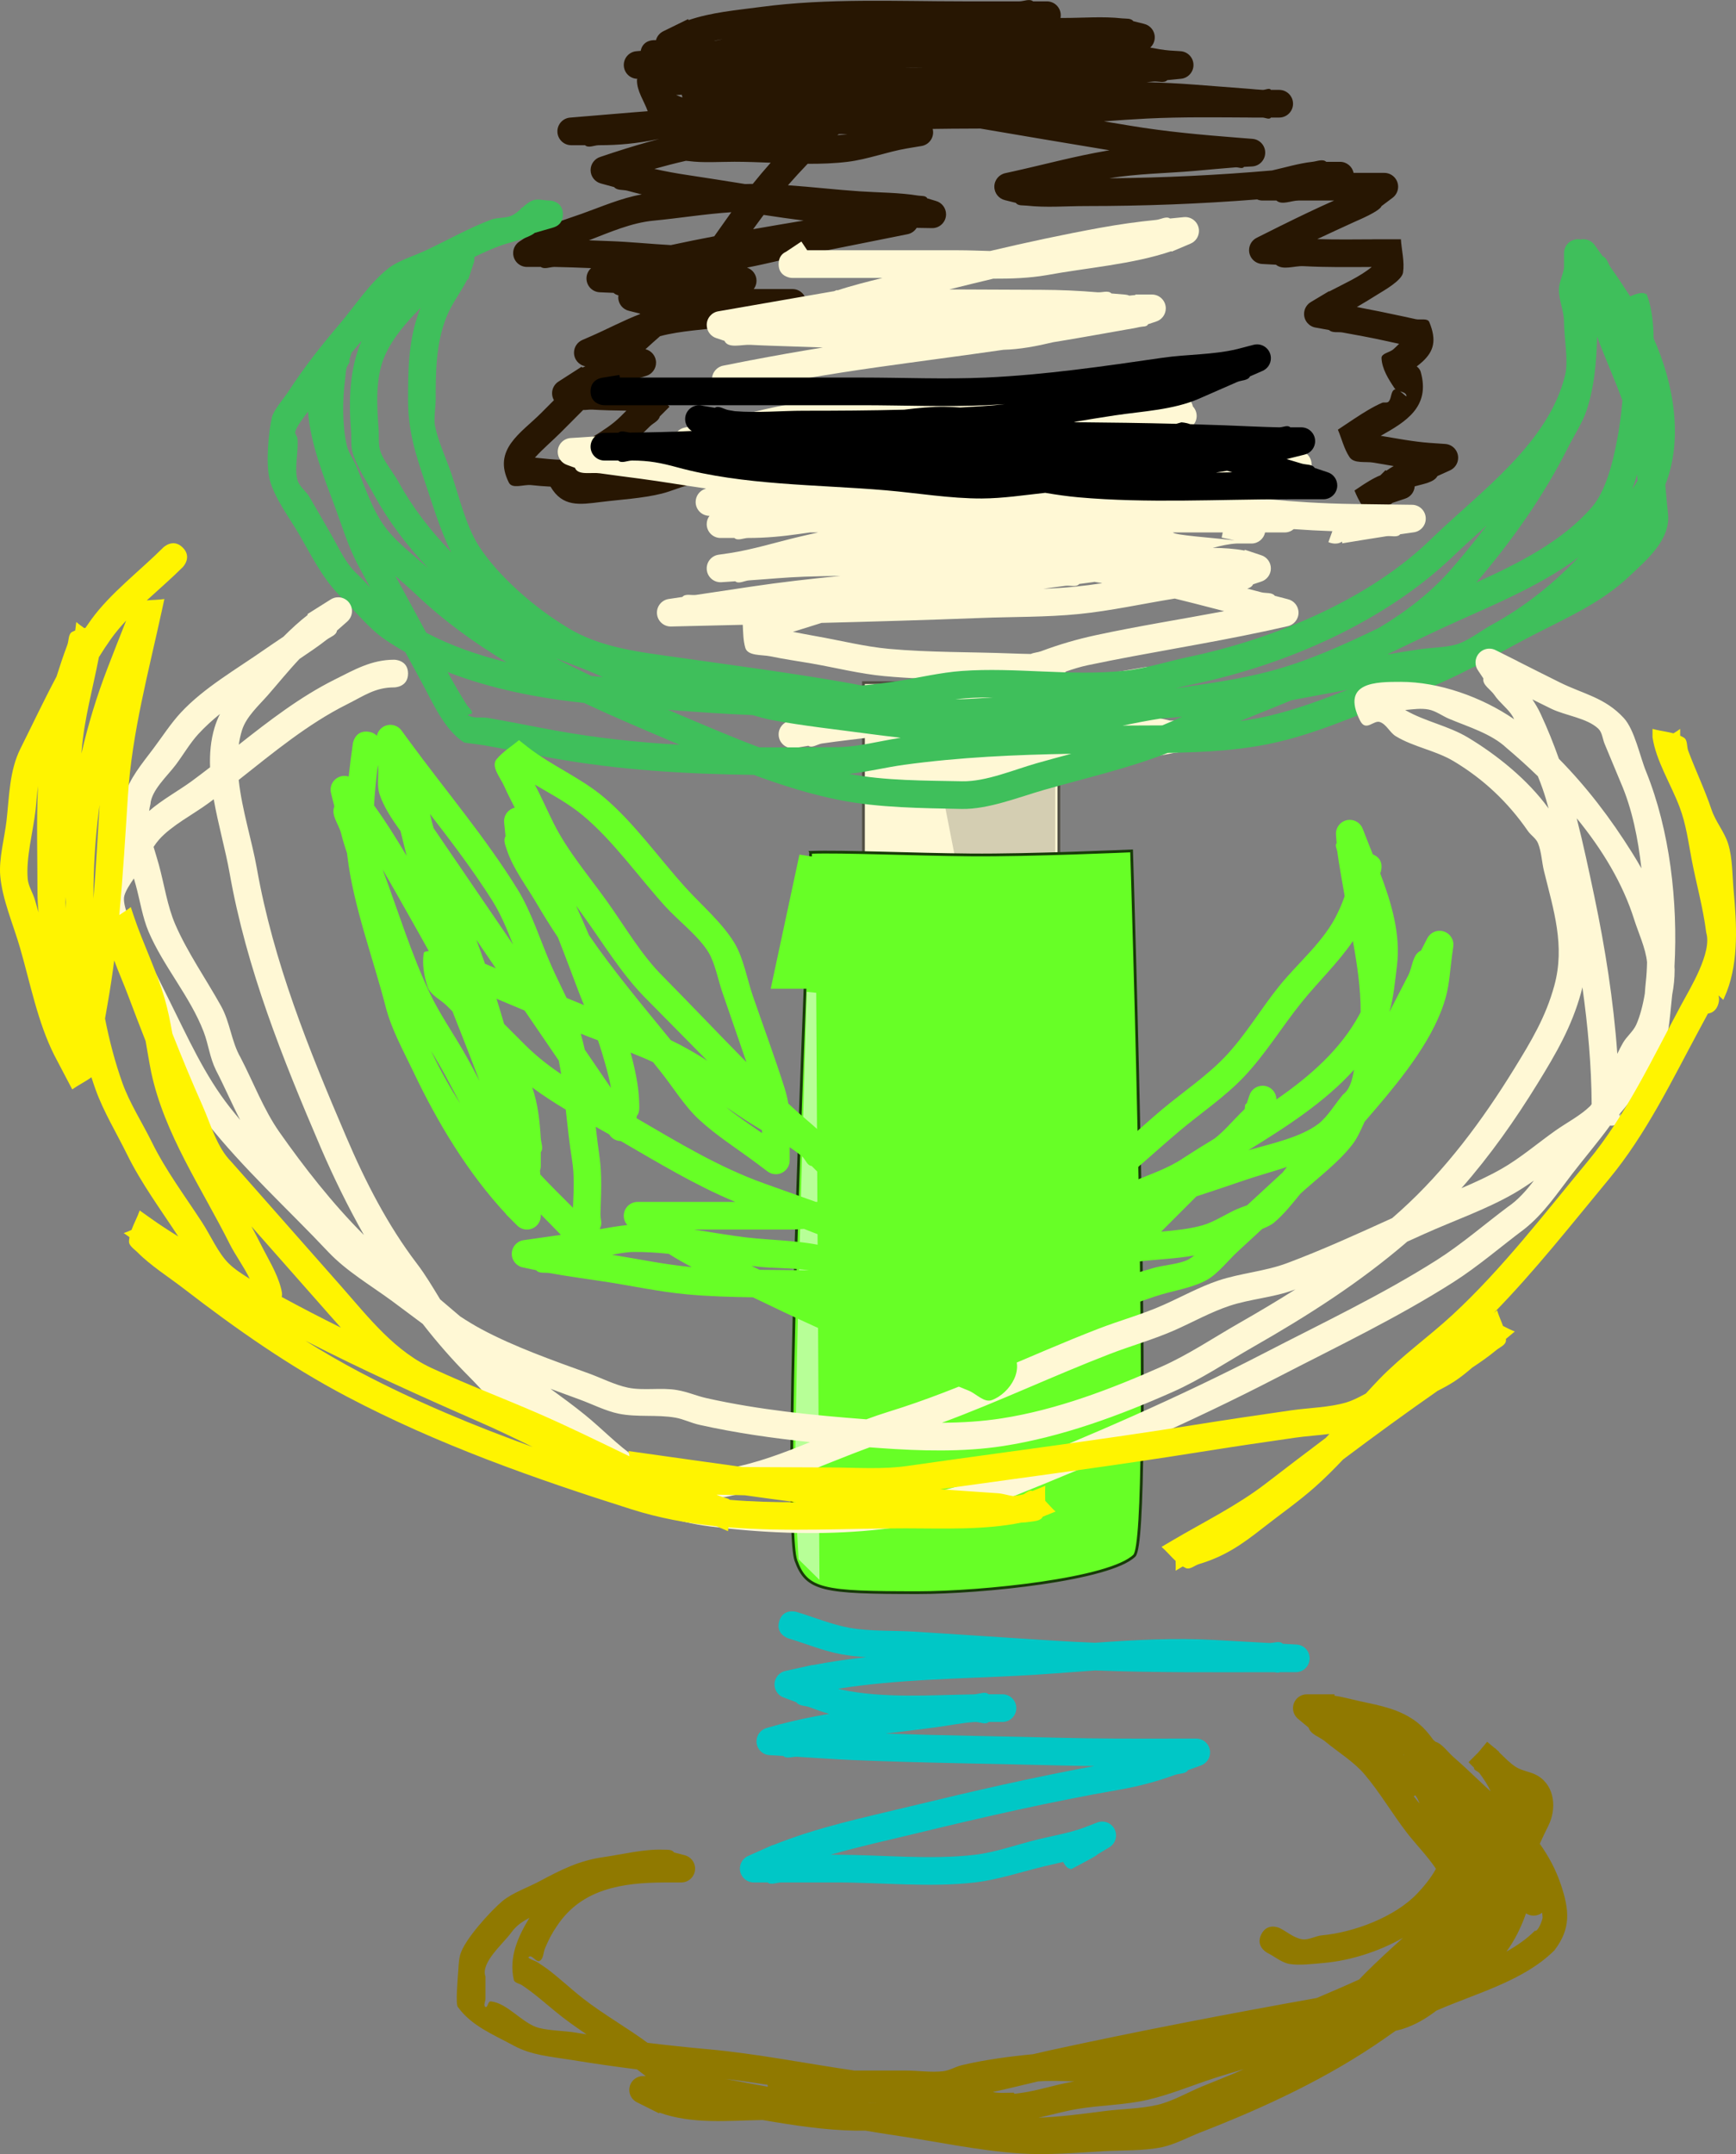 <svg version="1.1" xmlns="http://www.w3.org/2000/svg" xmlns:xlink="http://www.w3.org/1999/xlink" width="313.867" height="389.34" viewBox="0,0,313.867,389.34"><rect x="0" y="0" width="313.867" height="389.34" fill="#808080" stroke="none"/><g transform="translate(-71.697,-12.113)"><g data-paper-data="{&quot;isPaintingLayer&quot;:true}" fill-rule="nonzero" stroke-linecap="butt" stroke-linejoin="miter" stroke-miterlimit="10" stroke-dasharray="" stroke-dashoffset="0" style="mix-blend-mode: normal"><path d="M227.809,176.035c0,0 0,-8.463 0,-13.88c0,-10.404 0,-26.66 0,-26.66h35.327v40.54z" data-paper-data="{&quot;index&quot;:null}" fill="#fff8d5" stroke="#514f44" stroke-width="0.5"/><path d="M262.491,153.691v14.612l-17.739,0.748l-3.377,-17.248z" data-paper-data="{&quot;index&quot;:null}" fill="#d4ceb2" stroke="#000000" stroke-width="0"/><path d="M218.262,166.168c5.847,-0.201 18.283,0.369 28.932,0.465c10.65,0.095 29.093,-0.725 29.093,-0.725c0,0 3.995,123.975 0.503,127.379c-4.396,4.285 -27.368,6.688 -39.135,6.688c-17.184,0 -20.101,-0.398 -22.059,-5.813c-2.698,-7.462 2.666,-127.993 2.666,-127.993z" data-paper-data="{&quot;index&quot;:null}" fill="#67ff26" stroke="#183b09" stroke-width="0.5"/><path d="M211.04,190.824l5.195,-24.244l11.335,1.732v22.512z" data-paper-data="{&quot;index&quot;:null}" fill="#67ff26" stroke="none" stroke-width="0"/><path d="M216.085,293.952c0,0 -0.618,-9.497 -0.618,-15.378c0,-17.643 2.093,-87.192 2.093,-87.192l1.709,0.172l0.583,106.104z" fill="#b7ff97" stroke="none" stroke-width="0"/><path d="M319.569,104.643c-1.312,0.403 -2.984,-3.871 -2.984,-3.871l1.5,-1c0.121,-0.072 1.908,-1.277 3.175,-1.743l0.944,-0.944l0.119,0.119c0.445,-0.316 0.891,-0.596 1.346,-0.854c-1.213,-0.197 -2.426,-0.41 -3.642,-0.62c-1.465,-0.253 -3.527,0.236 -4.346,-1.005c-0.987,-1.496 -1.397,-3.301 -2.096,-4.952l3,-2l0.002,0.003c1.599,-1.055 3.297,-2.125 4.974,-2.853c0.37,-0.16 0.911,0.074 1.19,-0.217c0.575,-0.599 0.36,-1.938 1.144,-2.214c0.034,-0.012 0.069,-0.019 0.106,-0.021c-0.066,-0.054 -0.124,-0.116 -0.172,-0.187c-1.099,-1.639 -2.256,-3.459 -2.357,-5.43c-0.043,-0.832 1.326,-1.01 2,-1.5c0.288,-0.21 0.704,-0.637 1.183,-1.098c-0.978,-0.213 -1.955,-0.425 -2.933,-0.638c-2.418,-0.527 -4.843,-0.967 -7.278,-1.409c-0.82,-0.149 -1.857,0.129 -2.46,-0.447l-2.417,-0.439c-1.188,-0.193 -2.096,-1.224 -2.096,-2.467c0,-0.928 0.506,-1.739 1.257,-2.17l3.252,-1.943l0.031,0.052c2.593,-1.361 5.609,-2.696 7.687,-4.429c-4.113,0.025 -8.233,0.073 -12.336,-0.145c-1.657,-0.088 -3.699,0.801 -4.972,-0.264l-2.481,-0.132c-1.327,-0.061 -2.383,-1.156 -2.383,-2.497c0,-0.998 0.585,-1.859 1.43,-2.26l4.424,-2.212l0.002,0.004c3.148,-1.559 6.307,-3.082 9.521,-4.504c-2.144,0 -4.288,0 -6.432,0c-1.333,0 -3.005,0.887 -4,0h-2.5c-0.349,0 -0.682,-0.072 -0.984,-0.201c-10.36,0.817 -20.557,1.201 -31.017,1.201c-3.476,0 -7.152,0.314 -10.606,-0.075c-0.683,-0.077 -1.617,0.071 -2,-0.5l-1.949,-0.487c-1.113,-0.253 -1.944,-1.248 -1.944,-2.438c0,-1.212 0.862,-2.222 2.006,-2.451l1.631,-0.362c5.526,-1.228 11.066,-2.735 16.647,-3.677c0.181,-0.031 0.363,-0.06 0.544,-0.089c-7.788,-1.297 -15.577,-2.589 -23.358,-3.929c-0.489,0.005 -0.979,0.008 -1.47,0.008c-2.361,-0 -4.746,0.029 -7.145,0.06c0.05,0.198 0.077,0.405 0.077,0.618c0,1.255 -0.925,2.294 -2.13,2.473l-2.601,0.434c-3.591,0.611 -7.098,1.972 -10.701,2.416c-2.362,0.291 -4.797,0.374 -7.257,0.361c-1.218,1.277 -2.401,2.561 -3.555,3.877c4.347,0.3 8.718,0.817 13,1.102c3.471,0.231 7.1,0.208 10.535,0.767c0.562,0.091 1.412,-0.03 1.635,0.494l1.581,0.478c1.056,0.293 1.831,1.261 1.831,2.409c0,1.381 -1.119,2.5 -2.5,2.5c-0.016,0 -0.032,-0 -0.047,-0c-0.474,-0.008 -1.645,-0.027 -2.771,-0.045c-0.366,0.595 -0.974,1.026 -1.687,1.154c-1.449,0.29 -3.11,0.622 -4.857,0.972c-4.163,0.833 -8.814,1.763 -12.257,2.451c-3.899,0.78 -7.887,1.831 -11.871,2.604c0.999,0.327 1.721,1.268 1.721,2.376c0,0.563 -0.186,1.082 -0.5,1.5c0.667,0 1.333,0 2,0h5c1.381,0 2.5,1.119 2.5,2.5c0,1.273 -0.952,2.324 -2.183,2.48l-2.438,0.348c-0.522,0.645 -1.64,0.237 -2.463,0.352c-0.004,0.001 -0.008,0.001 -0.011,0.002c-2.468,0.361 -4.935,0.737 -7.402,1.105c-3.855,0.576 -8.158,0.722 -11.94,1.729c-0.896,0.783 -1.782,1.566 -2.637,2.358c1.096,0.265 1.91,1.252 1.91,2.43c0,1.155 -0.783,2.126 -1.846,2.414l-2.344,0.691c-0.338,0.471 -0.978,0.515 -1.606,0.577c1.155,0.012 2.311,0.014 3.463,0.014v-0.001h3c0,0.876 0.084,1.761 0.143,2.643l1.625,1.625l-1.768,1.768c-0.184,0.813 -1.179,1.179 -1.768,1.768c-2.217,2.217 -4.382,4.033 -6.888,5.787c3.683,-0.161 7.367,-0.321 11.05,-0.48c0.869,-0.037 1.737,-0.087 2.606,-0.111c0.5,-0.014 1.223,-0.416 1.5,0h1.5c1.381,0 2.5,1.119 2.5,2.5c0,1.284 -0.968,2.342 -2.215,2.484l-2.307,0.297c-1.942,0.326 -3.706,1.219 -5.638,1.696c-3.53,0.872 -7.445,1.066 -11.05,1.519c-3.774,0.474 -6.867,0.943 -9.035,-2.783c-1.163,-0.059 -2.329,-0.15 -3.501,-0.28c-1.344,-0.149 -3.422,0.759 -4.031,-0.448c-3.022,-5.997 2.194,-8.938 5.812,-12.556c0.78,-0.78 1.558,-1.56 2.336,-2.342c-0.214,-0.368 -0.336,-0.796 -0.336,-1.252c0,-0.898 0.473,-1.685 1.184,-2.126l4.172,-2.679l0.111,0.174c0.182,-0.084 0.363,-0.166 0.545,-0.244c-1.165,-0.213 -2.048,-1.233 -2.048,-2.459c0,-1.046 0.643,-1.943 1.555,-2.315l1.497,-0.652c2.914,-1.268 5.894,-2.865 8.924,-4.026c-0.034,-0.026 -0.062,-0.053 -0.083,-0.082l-1.949,-0.487c-1.113,-0.253 -1.944,-1.248 -1.944,-2.438c0,-0.124 0.009,-0.247 0.027,-0.366c-0.323,-0.076 -0.62,-0.215 -0.88,-0.447l-2.485,-0.107c-1.337,-0.05 -2.406,-1.149 -2.406,-2.498c0,-0.742 0.323,-1.408 0.836,-1.865c-2.197,-0.089 -4.395,-0.178 -6.592,-0.216c-0.024,-0 -0.048,-0 -0.072,0c-0.818,0.014 -1.77,0.472 -2.428,0h-2.5c-1.381,0 -2.5,-1.119 -2.5,-2.5c0,-0.882 0.456,-1.657 1.146,-2.102l2.968,-1.978l0.076,0.113c2.608,-1.329 5.422,-2.151 8.208,-3.143c3.576,-1.274 7.121,-2.844 10.855,-3.499c-0.858,-0.206 -1.718,-0.427 -2.585,-0.664c-0.804,-0.219 -1.886,-0.011 -2.412,-0.658l-2.36,-0.643c-1.088,-0.271 -1.895,-1.254 -1.895,-2.426c0,-1.125 0.743,-2.076 1.764,-2.39l2.458,-0.819l0.001,0.004c2.76,-0.9 5.465,-1.712 8.188,-2.428c-0.173,0.035 -0.346,0.07 -0.519,0.104c-3.564,0.713 -6.766,1.029 -10.393,1.029c-0.833,0 -1.898,0.577 -2.5,0h-2.5c-1.381,0 -2.5,-1.119 -2.5,-2.5c0,-1.319 1.021,-2.399 2.316,-2.493c1.148,-0.096 2.561,-0.213 4.046,-0.337c2.616,-0.218 5.457,-0.455 7.474,-0.623c0.832,-0.069 1.663,-0.134 2.494,-0.195c-0.667,-1.86 -1.955,-3.616 -1.948,-5.588c0,-0.102 0.025,-0.189 0.07,-0.264c-1.359,-0.026 -2.452,-1.135 -2.452,-2.5c0,-1.319 1.021,-2.399 2.316,-2.493l0.742,-0.062c0.431,-2.199 2.734,-1.928 2.734,-1.928c0.008,0.001 0.016,0.002 0.024,0.003c0.19,-0.729 0.7,-1.328 1.371,-1.638l4.442,-2.172l0.086,0.176c4.183,-1.421 8.6,-1.783 13.021,-2.372c12.16,-1.621 24.506,-1.013 36.765,-1.013c3.333,0 6.667,0 10,0c0.833,0 1.862,-0.536 2.5,0c1.25,0 2.5,0 2.5,0c1.381,0 2.5,1.119 2.5,2.5c0,0.171 -0.017,0.338 -0.05,0.5c0.183,0 0.367,0 0.55,0c3.476,0 7.152,-0.314 10.606,0.075c0.683,0.077 1.613,-0.068 2,0.5l1.949,0.487c1.113,0.253 1.944,1.248 1.944,2.438c0,0.735 -0.317,1.397 -0.823,1.854c1.177,0.218 2.35,0.44 3.552,0.53l1.909,0.12c1.316,0.072 2.362,1.162 2.362,2.496c0,1.306 -1.002,2.378 -2.279,2.49l-2.46,0.246c-0.554,0.622 -1.658,0.166 -2.488,0.249c-0.416,0.042 -0.832,0.084 -1.248,0.126c2.885,0.073 5.783,0.212 8.703,0.437c3.324,0.256 6.647,0.506 9.971,0.767c0.765,0.06 1.529,0.147 2.296,0.184c0.03,0 0.06,0 0.09,0c0.495,-0.023 1.172,-0.405 1.414,0c0.84,0 1.5,0 1.5,0c1.381,0 2.5,1.119 2.5,2.5c0,1.381 -1.119,2.5 -2.5,2.5h-1.5c-0.257,0.429 -1.001,0.024 -1.5,0h-2l0,-0.006c-6.276,-0.028 -12.605,-0.129 -18.856,0.185c-2.624,0.132 -5.233,0.31 -7.835,0.503c1.573,0.262 3.147,0.524 4.72,0.786c6.546,1.092 13.028,1.666 19.643,2.184l2.47,0.194c1.3,0.089 2.327,1.172 2.327,2.494c0,1.341 -1.056,2.436 -2.382,2.497l-1.469,0.079c-0.245,0.417 -0.955,0.061 -1.448,0.078c-0.012,0 -0.025,0.001 -0.037,0.002c-2.465,0.184 -4.927,0.43 -7.389,0.644c-5.093,0.443 -10.413,0.482 -15.454,1.338c9.87,-0.102 19.546,-0.56 29.419,-1.419c2.388,-0.541 4.865,-1.292 7.29,-1.559c0.828,-0.091 1.894,-0.572 2.5,0h2.5c1.209,0 2.218,0.859 2.45,2c0.517,0 1.033,0 1.55,0h4c1.381,0 2.5,1.119 2.5,2.5c0,0.828 -0.403,1.563 -1.023,2.017l-1.977,1.483c-0.311,0.932 -4.311,2.59 -4.769,2.8c-2.293,1.05 -4.577,2.097 -6.851,3.165c3.369,0.106 6.748,0.064 10.12,0.044v-0.009h5c0.13,2.005 0.683,4.026 0.39,6.014c-0.214,1.457 -3.639,3.35 -4.378,3.819c-1.307,0.829 -2.637,1.625 -3.973,2.411c2.748,0.516 5.481,1.07 8.217,1.665c0.814,0.177 1.629,0.354 2.443,0.532c0.814,0.177 2.127,-0.239 2.443,0.532c1.352,3.298 0.819,5.248 -1.233,7.142c-0.333,0.307 -0.685,0.59 -1.045,0.865c0.339,0.254 0.611,0.6 0.71,0.949c1.818,6.382 -2.724,9.065 -7.22,11.593c2.937,0.481 5.841,1.054 8.81,1.275l2.841,0.197c1.31,0.079 2.347,1.166 2.347,2.495c0,1.033 -0.626,1.919 -1.52,2.301l-2.226,1.008c-0.61,1.127 -2.456,1.403 -4.111,1.858c-0.065,1.055 -0.786,1.934 -1.759,2.233l-2.275,0.758c-0.552,0.608 -1.915,0.332 -2.574,0.932l-1.5,1c0,0 0.085,-0.118 0.21,-0.289zM192.988,56.412c2.612,-0.564 5.228,-1.091 7.848,-1.591c1.033,-1.453 2.053,-2.915 3.083,-4.35c-4.683,0.303 -9.44,1.086 -14.068,1.524c-3.973,0.376 -7.877,2.083 -11.676,3.553c1.292,0.052 2.584,0.104 3.876,0.149c3.533,0.122 7.251,0.514 10.936,0.715zM206.396,45.378c0.27,-0.007 0.539,-0.013 0.809,-0.017c0.198,-0.003 0.395,-0.005 0.593,-0.005c1.055,-1.311 2.13,-2.584 3.238,-3.833c-2.216,-0.087 -4.416,-0.171 -6.564,-0.171c-2.709,0 -5.603,0.224 -8.291,-0.128c-0.145,-0.019 -0.309,-0.028 -0.476,-0.043c-1.921,0.436 -3.811,0.924 -5.705,1.459c1.95,0.439 3.898,0.8 5.93,1.1c3.485,0.515 6.973,1.084 10.465,1.638zM193.943,29.286c0.377,0.161 0.757,0.311 1.141,0.452c-0.052,-0.157 -0.089,-0.32 -0.109,-0.489c-0.303,0.01 -0.607,0.021 -0.91,0.031c-0.04,0.001 -0.081,0.003 -0.122,0.005zM223.366,36.351c-0.087,0.063 -0.183,0.123 -0.281,0.183c0.616,-0.045 1.227,-0.103 1.833,-0.177c-0.309,-0.005 -0.624,-0.007 -0.946,-0.007c-0.202,0 -0.404,0 -0.606,0zM238.569,24.319c-1.232,-0.005 -2.465,-0.01 -3.697,-0.014c0.766,0.016 1.532,0.026 2.297,0.028c0.466,0.001 0.933,-0.003 1.4,-0.014zM177.134,86.211c-1.364,1.368 -2.725,2.739 -4.092,4.105c-1.493,1.493 -3.212,2.933 -4.633,4.513c1.704,0.189 3.321,0.35 4.971,0.404c0.279,-0.321 0.569,-0.63 0.884,-0.915c2.969,-2.679 6.812,-4.107 9.672,-6.967c0.338,-0.338 0.676,-0.676 1.014,-1.014c-2.073,-0.019 -4.147,-0.068 -6.203,-0.187c-0.511,-0.03 -1.092,0.089 -1.613,0.061zM207.866,53.535c3.034,-0.534 6.075,-1.047 9.122,-1.555c-2.409,-0.308 -4.816,-0.656 -7.22,-1.022c-0.099,0.131 -0.198,0.262 -0.297,0.393c-0.54,0.72 -1.074,1.449 -1.606,2.184zM324.846,82.845c0.655,0.485 1.279,1.211 1.126,0.723c-0.137,-0.438 -0.632,-0.574 -1.126,-0.723zM202.395,19.196c-0.531,0.085 -1.059,0.181 -1.58,0.291c0.052,0 0.104,-0 0.156,-0.001c0.473,-0.095 0.948,-0.192 1.423,-0.29z" fill="#271602" stroke="none" stroke-width="0.5"/><path d="M314.348,110.003c-1.12,0.757 -2.476,0.093 -2.476,0.093l0.714,-1.976c-2.34,-0.081 -4.667,-0.208 -6.986,-0.373c-0.437,0.376 -1.006,0.603 -1.629,0.603c-0.796,0 -2.311,0 -3.55,0c-0.232,1.141 -1.241,2 -2.45,2l-2.718,0c-1.398,0.079 -2.847,0.408 -4.284,0.788c1.955,0.013 3.891,0.132 5.744,0.483l0.048,-0.143l2.945,0.982c1.022,0.314 1.764,1.265 1.764,2.39c0,1.125 -0.743,2.076 -1.764,2.39l-1.445,0.482c-0.222,0.426 -0.602,0.655 -1.063,0.778c0.855,0.223 1.71,0.446 2.565,0.669c0.806,0.21 1.908,-0.027 2.419,0.631l2.367,0.618c1.101,0.261 1.921,1.251 1.921,2.433c0,1.21 -0.86,2.219 -2.002,2.45l-4.125,0.924l-0.002,-0.009c-10.607,2.279 -21.284,3.884 -31.911,6.116c-1.415,0.297 -2.743,0.711 -4.066,1.176c-0.172,0.633 -0.587,1.166 -1.138,1.494c0.307,0.171 0.615,0.342 0.924,0.513c0.76,-0.147 1.52,-0.298 2.278,-0.454c2.477,-0.511 4.95,-1.037 7.434,-1.507l-0.004,-0.024l4.882,-0.834c0.152,-0.029 0.308,-0.044 0.468,-0.044c1.381,0 2.5,1.119 2.5,2.5c0,1.072 -0.675,1.987 -1.624,2.342l-2.064,0.828c-0.309,0.695 -1.404,0.588 -2.118,0.849c-0.832,0.304 -1.653,0.586 -2.474,0.845c0.361,0.137 0.723,0.268 1.086,0.394c1.261,0.436 5.746,0.523 6.56,1.458l2.173,0.483h2.726c1.381,0 2.5,1.119 2.5,2.5c0,1.125 -0.743,2.076 -1.764,2.39l-1.445,0.482c-0.186,0.493 -0.987,0.379 -1.5,0.5c-0.932,0.22 -1.883,0.351 -2.825,0.52c-1.788,0.32 -3.578,0.628 -5.368,0.936c-8.171,2.122 -16.587,3.429 -24.898,4.641c-2.458,0.359 -4.905,0.767 -7.356,1.175c-0.822,0.137 -1.781,0.886 -2.466,0.411l-2.42,0.403c-0.148,0.027 -0.301,0.042 -0.457,0.042c-1.381,0 -2.5,-1.119 -2.5,-2.5c0,-1.212 0.862,-2.222 2.006,-2.451l2.716,-0.604c0.265,-0.208 0.642,-0.24 1.043,-0.232l0.311,-0.069l0.002,0.011c5.784,-1.223 11.618,-2.207 17.459,-3.155c-2.846,0 -5.692,0 -8.538,0c-2.5,0 -5,0 -7.5,0c-0.833,0 -1.867,0.542 -2.5,0h-2.5c-1.381,0 -2.5,-1.119 -2.5,-2.5c0,-0.084 0.004,-0.166 0.012,-0.248c-1.783,0.214 -3.566,0.431 -5.346,0.655c-3.272,0.413 -6.56,0.759 -9.823,1.237c-0.023,0.003 -0.046,0.007 -0.069,0.011c-0.809,0.151 -1.732,0.862 -2.397,0.4l-2.42,0.403c-0.148,0.027 -0.301,0.042 -0.457,0.042c-1.381,0 -2.5,-1.119 -2.5,-2.5c0,-1.212 0.862,-2.222 2.006,-2.451l2.715,-0.603c0.271,-0.215 0.659,-0.247 1.072,-0.238l0.284,-0.063l0,0c9.094,-2.02 18.111,-4.032 27.081,-6.512c-4.71,-0.104 -9.429,-0.234 -14.086,-0.669c-4.384,-0.409 -8.81,-1.532 -13.148,-2.287c-2.457,-0.427 -4.949,-0.773 -7.389,-1.285c-1.575,-0.33 -4.132,-0.017 -4.568,-1.566c-0.376,-1.335 -0.378,-2.741 -0.45,-4.134c-0.5,0.012 -1.001,0.023 -1.501,0.035c-3.249,0.076 -6.498,0.152 -9.747,0.231l-1.699,0.041c-0.023,0.001 -0.047,0.001 -0.071,0.001c-1.381,0 -2.5,-1.119 -2.5,-2.5c0,-1.268 0.944,-2.315 2.167,-2.478l2.435,-0.365c0.517,-0.654 1.648,-0.247 2.472,-0.371c0,0 0,0 0,0c3.296,-0.494 6.593,-0.989 9.889,-1.483c5.379,-0.807 10.795,-1.415 16.22,-1.954c-2.186,0.028 -4.369,0.075 -6.55,0.148c-3.324,0.111 -6.659,0.444 -9.978,0.665c-0.831,0.055 -1.857,0.703 -2.494,0.166l-2.47,0.165c-0.063,0.005 -0.126,0.007 -0.191,0.007c-1.381,0 -2.5,-1.119 -2.5,-2.5c0,-1.272 0.95,-2.322 2.179,-2.48l1.969,-0.285c4.187,-0.645 8.365,-1.952 12.477,-2.931c1.174,-0.28 2.352,-0.545 3.532,-0.799c-0.484,-0.002 -0.968,-0.005 -1.452,-0.011c-0.634,0.091 -1.268,0.181 -1.902,0.272c-3.149,0.45 -6.127,0.732 -9.303,0.732c-0.833,0 -1.894,0.572 -2.5,0h-2.5c-1.381,0 -2.5,-1.119 -2.5,-2.5c0,-0.563 0.186,-1.082 0.5,-1.5c-1.381,-0 -2.5,-1.119 -2.5,-2.5c0,-1.092 0.701,-2.021 1.677,-2.361l0.204,-0.077c-3.947,-0.559 -7.892,-1.241 -11.799,-1.762c-2.477,-0.33 -4.96,-0.635 -7.434,-0.991c-1.511,-0.218 -3.929,0.434 -4.471,-0.993l-1.414,-0.514c-0.988,-0.334 -1.7,-1.268 -1.7,-2.369c0,-1.333 1.043,-2.422 2.358,-2.496c1.078,-0.07 3.172,-0.205 4.971,-0.321c0.997,-0.064 1.904,-0.123 2.495,-0.161c3.932,-0.254 7.854,-0.466 11.772,-0.644c0.357,-0.389 0.836,-0.665 1.376,-0.767l2.138,-0.448c5.504,-1.154 11.115,-2.706 16.718,-3.765c-2.325,-0.356 -4.641,-0.744 -6.962,-1.166c-0.82,-0.149 -1.919,0.187 -2.46,-0.447l-2.417,-0.439c-1.189,-0.193 -2.096,-1.224 -2.096,-2.468c0,-1.231 0.889,-2.254 2.061,-2.462l4.86,-0.96l0.001,0.007c4.373,-0.839 8.741,-1.612 13.125,-2.322c-1.868,-0.056 -3.737,-0.12 -5.606,-0.192c-2.496,-0.096 -5,-0.149 -7.494,-0.288c-1.58,-0.088 -4.041,0.72 -4.693,-0.723l-1.445,-0.482c-1.022,-0.314 -1.764,-1.265 -1.764,-2.39c0,-1.249 0.916,-2.284 2.113,-2.47c1.045,-0.182 2.134,-0.371 3.254,-0.566c5.622,-0.978 12.002,-2.087 17.241,-2.998c0.134,-0.021 0.267,-0.042 0.401,-0.062l0.562,-0.225l0.032,0.08c2.684,-0.891 5.437,-1.572 8.186,-2.259c-3.763,0 -7.526,0 -11.289,0h-5c-0.316,0 -0.618,-0.059 -0.897,-0.166c-0.717,-0.244 -1.603,-0.846 -1.603,-2.334c0,-1.307 0.684,-1.931 1.336,-2.228l2.777,-1.852l1.053,1.58c0.778,0 1.556,0 2.333,0c8.333,0 16.667,0 25,0c1.871,0 3.795,0.084 5.727,0.134c6.603,-1.557 13.23,-2.983 19.956,-4.205c3.37,-0.612 6.685,-1.078 10.093,-1.419c0.829,-0.083 1.802,-0.723 2.488,-0.249l2.454,-0.245c0.093,-0.01 0.187,-0.016 0.282,-0.016c1.381,0 2.5,1.119 2.5,2.5c0,1.055 -0.654,1.958 -1.578,2.325l-3.365,1.425l-0.036,-0.086c-7.096,2.403 -15.315,2.988 -22.607,4.339c-3.145,0.537 -6.373,0.648 -9.608,0.632c-2.651,0.628 -5.298,1.277 -7.947,1.942c5.546,0.023 11.092,0.046 16.637,0.069c3.424,0.014 6.77,0.162 10.181,0.449c0.83,0.07 1.924,-0.401 2.491,0.209l2.467,0.207c0.275,0.02 0.539,0.085 0.782,0.187c0.36,-0.044 0.721,-0.081 1.082,-0.112v-0.087h3c1.381,0 2.5,1.119 2.5,2.5c0,1.125 -0.743,2.076 -1.764,2.39l-1.445,0.482c-0.186,0.493 -0.987,0.378 -1.5,0.5c-0.93,0.221 -1.878,0.354 -2.818,0.525c-2.46,0.447 -4.924,0.869 -7.386,1.303c-1.812,0.32 -3.627,0.625 -5.444,0.919c-2.995,0.716 -6.015,1.296 -8.996,1.37c-7.577,1.095 -15.175,2.072 -22.748,3.143c-4.425,0.625 -8.816,1.312 -13.199,2.063c0.298,0.043 0.597,0.086 0.895,0.128c8.77,1.237 17.338,2.458 26.035,3.099c8.608,-0.225 17.219,-0.434 25.823,-0.365c3.333,0.027 6.666,0.054 10,0.081c0.833,0.007 1.889,-0.547 2.5,0.02l2.497,0.02c1.217,0.008 2.227,0.886 2.441,2.043c0.429,0.449 0.692,1.057 0.692,1.726c0,1.24 -0.903,2.27 -2.088,2.466l-2.415,0.447c-0.099,0.018 -0.199,0.037 -0.298,0.056c-0.279,0.217 -0.676,0.234 -1.097,0.21c-6.986,1.364 -14.134,3.226 -21.184,3.873c-2.035,0.187 -4.126,0.188 -6.219,0.141c-6.404,0.201 -12.907,-0.141 -19.281,-0.141c-12.838,0 -25.554,0.161 -38.312,0.684c3.627,0.554 7.263,1.062 10.879,1.303c5.661,0.378 11.494,-0.014 17.171,-0.01c0.842,0.001 1.684,0.001 2.527,0.002c8.667,-0.446 17.334,-0.893 26.001,-1.339c7.162,-0.369 14.307,-0.441 21.456,-0.495c3.792,-0.658 7.589,-1.275 11.404,-1.784c5.478,-0.73 10.89,-2.038 16.179,-0.775l0.162,-0.332l4.442,2.173c0.857,0.397 1.451,1.264 1.451,2.27c0,1.345 -1.061,2.441 -2.392,2.498l-2.482,0.122c-1.279,1.069 -3.329,0.163 -4.994,0.245c-2.42,0.119 -4.835,0.256 -7.254,0.328c-0.095,0.029 -0.193,0.053 -0.292,0.071l-2.406,0.481c-0.471,0.688 -1.634,0.327 -2.451,0.49c-0.401,0.08 -0.804,0.165 -1.208,0.253c10.269,1.358 20.395,2.53 30.837,2.67c2.5,0.034 5,0.067 7.499,0.101l3.313,0.044c1.367,0.016 2.471,1.129 2.471,2.5c0,1.273 -0.952,2.324 -2.183,2.48l-2.438,0.348c-0.52,0.638 -1.623,0.239 -2.444,0.349c-0.011,0.001 -0.021,0.003 -0.031,0.004c-2.672,0.405 -5.339,0.858 -8.007,1.286zM283.782,108.351c0.12,0.476 6.991,0.953 11.127,1.419l-2.34,-0.484l0.193,-0.935zM284.088,120.3c-0.02,0.003 -0.039,0.006 -0.059,0.01c-5.723,0.923 -11.51,2.211 -17.277,2.787c-5.87,0.586 -11.892,0.482 -17.787,0.711c-9.576,0.373 -19.156,0.649 -28.736,0.891c-0.301,0.092 -0.6,0.187 -0.898,0.284c-1.424,0.445 -2.848,0.89 -4.271,1.335c1.402,0.256 2.801,0.542 4.192,0.784c4.335,0.754 8.766,1.887 13.148,2.287c7.317,0.667 14.806,0.547 22.151,0.83c1.171,0.045 2.343,0.078 3.514,0.097c0.545,-0.255 1.261,-0.275 1.836,-0.49c3.306,-1.236 6.466,-2.162 9.919,-2.908c7.715,-1.666 15.471,-2.879 23.202,-4.339c-0.592,-0.154 -1.184,-0.309 -1.777,-0.464c-2.381,-0.621 -4.766,-1.232 -7.157,-1.815zM260.307,118.529c1.894,-0.072 3.781,-0.182 5.649,-0.368c1.68,-0.168 3.362,-0.388 5.044,-0.641c-0.476,-0.082 -0.952,-0.163 -1.428,-0.24c-0.099,0.024 -0.201,0.043 -0.304,0.055l-2.443,0.326c-0.529,0.644 -1.652,0.22 -2.478,0.33c-1.346,0.179 -2.692,0.359 -4.038,0.538zM255.337,89.504c0.73,-0.029 1.459,-0.066 2.186,-0.112c0.37,-0.024 0.741,-0.055 1.114,-0.094c-1.236,-0.034 -2.465,-0.06 -3.683,-0.069c-3.689,-0.026 -7.334,-0.19 -10.956,-0.453c-3.845,0.101 -7.69,0.204 -11.532,0.287c-4.103,0.088 -8.422,-0.199 -12.497,0.268c-0.06,0.007 -0.119,0.014 -0.179,0.021c9.561,0 19.122,0 28.682,0c2.251,0 4.563,0.113 6.866,0.153zM261.909,142.351c1.493,0 2.985,0 4.478,0c-0.366,-0.18 -0.73,-0.364 -1.094,-0.55c-1.128,0.186 -2.256,0.369 -3.384,0.55z" fill="#fff8d5" stroke="none" stroke-width="0.5"/><path d="M286.865,88.78c2.068,0.059 4.136,0.126 6.206,0.203c3.299,0.122 6.601,0.3 9.901,0.368c0.018,0 0.037,0 0.055,0c0.659,-0.013 1.502,-0.474 1.945,0h2c1.381,0 2.5,1.119 2.5,2.5c0,1.19 -0.831,2.185 -1.944,2.438l-3.099,0.775l-0.003,-0.011c-0.04,0.01 -0.081,0.019 -0.121,0.029c0.907,0.265 1.812,0.536 2.714,0.817c0.796,0.248 1.936,0.08 2.372,0.791l2.317,0.772c1.022,0.314 1.764,1.265 1.764,2.39c0,1.381 -1.119,2.5 -2.5,2.5c-0.901,0 -2.523,0 -4,0c-0.982,0 -1.901,0 -2.5,0c-12.457,0 -25.39,0.755 -37.798,-0.353c-1.995,-0.178 -3.998,-0.468 -6.001,-0.811c-3.789,0.413 -7.664,1.007 -11.445,1.024c-5.751,0.025 -11.704,-0.996 -17.437,-1.483c-12.368,-1.052 -25.672,-0.882 -37.653,-4.15c-2.945,-0.803 -5.112,-1.228 -8.166,-1.228c-0.833,0 -1.909,0.588 -2.5,0h-2.5c-1.381,0 -2.5,-1.119 -2.5,-2.5c0,-1.374 1.108,-2.488 2.479,-2.5l1.906,-0.019c0.214,-0.002 0.428,-0.004 0.641,-0.006c0.486,-0.449 1.284,-0.146 2.008,-0.021c3.771,-0.044 7.519,-0.113 11.265,-0.297c-0.721,-0.439 -1.202,-1.232 -1.202,-2.137c0,-1.381 1.119,-2.5 2.5,-2.5c0.158,0 0.313,0.015 0.463,0.043l2.418,0.409c0.683,-0.478 1.643,0.278 2.465,0.417c0.384,0.065 0.768,0.13 1.152,0.195c4.1,0.335 8.433,-0.083 12.437,-0.083c6.081,-0 12.124,-0.034 18.167,-0.192c2.447,-0.299 4.906,-0.551 7.306,-0.523c0.939,0.011 1.885,0.056 2.836,0.128c1.331,-0.071 2.663,-0.151 3.997,-0.24c1.347,-0.085 2.695,-0.208 4.042,-0.358c-1.127,0.073 -2.254,0.135 -3.381,0.187c-7.465,0.339 -15.026,0 -22.5,0c-13.833,0 -27.667,0 -41.5,0h-5c-0.316,0 -0.618,-0.059 -0.897,-0.166c-0.717,-0.244 -1.603,-0.846 -1.603,-2.334c0,-1.489 0.886,-2.091 1.603,-2.334c0.172,-0.066 0.352,-0.114 0.54,-0.14l3.074,-0.494l0.075,0.468c0.736,0 1.472,0 2.208,0c13.833,0 27.667,0 41.5,0c7.474,0 15.035,0.339 22.5,0c10.674,-0.484 21.369,-2.047 31.929,-3.58c4.427,-0.643 9.134,-0.513 13.485,-1.567l2.899,-0.757c0.218,-0.062 0.449,-0.095 0.687,-0.095c1.381,0 2.5,1.119 2.5,2.5c0,1.045 -0.641,1.94 -1.55,2.313l-2.238,0.979c-0.335,0.763 -1.527,0.668 -2.29,1.002c-2.29,1.002 -4.581,2.004 -6.871,3.006c-4.703,2.058 -10.222,2.279 -15.283,3.038c-2.46,0.369 -4.926,0.78 -7.396,1.187c0.164,0.016 0.328,0.033 0.493,0.049c6.013,0.049 12.021,0.135 18.032,0.287l0.91,-0.263c0,0 0.793,0.023 1.588,0.33zM291.524,97.531c0.99,-0.018 1.98,-0.038 2.968,-0.057c-0.318,-0.092 -0.635,-0.184 -0.953,-0.276c-0.671,0.113 -1.342,0.224 -2.015,0.333z" fill="#000000" stroke="none" stroke-width="0.5"/><path d="M365.029,84.518c-1.39,-3.869 -3.161,-7.712 -4.539,-11.457c-0.014,-0.039 -0.029,-0.078 -0.043,-0.116c-0.093,4.479 -0.492,9.101 -1.892,13.328c-0.75,2.266 -2.287,4.572 -3.358,6.708c-4.42,8.817 -10.179,16.931 -16.588,24.413c7.727,-3.499 15.657,-7.513 20.937,-13.665c2.504,-2.917 3.762,-8.117 4.464,-11.819c0.479,-2.395 0.802,-4.882 1.019,-7.392zM321.011,125.594c4.969,-2.981 9.518,-6.48 13.243,-10.804c2.163,-2.498 4.254,-5.068 6.243,-7.715c-2.205,1.99 -4.363,3.918 -6.328,5.813c-12.354,11.719 -29.96,19.363 -46.45,22.835c-1.177,0.248 -2.366,0.53 -3.56,0.816c5.733,-0.836 11.552,-1.627 17.129,-3.1c6.848,-1.809 13.327,-4.763 19.724,-7.845zM153.291,111.926c-2.033,-3.962 -3.371,-8.632 -4.76,-12.699c-1.78,-5.214 -3.06,-9.354 -3.06,-14.876c0,-5.445 0.07,-10.932 2.075,-16.106c0.064,-0.166 0.133,-0.331 0.207,-0.495c-2.558,2.582 -5.033,5.404 -6.475,8.649c-1.747,3.931 -1.456,9.045 -1.132,13.193c0.106,1.355 -0.106,2.774 0.318,4.065c0.573,1.746 2.389,3.923 3.294,5.582c2.428,4.452 5.733,8.768 9.534,12.688zM366.426,65.686c1.149,-0.514 2.492,-0.926 2.911,-0.296c0.003,-0.196 0.006,-0.33 0.006,-0.33l0.5,1.5c0.59,2.165 0.811,4.417 0.822,6.702c3.691,8.228 5.373,18.264 2.12,26.453c0.142,1.751 0.285,3.49 0.479,5.186c0.544,4.752 -3.855,8.405 -6.98,11.362c-5.087,4.815 -11.303,7.492 -17.496,10.688c-2.549,1.316 -5.096,2.726 -7.662,4.111c-1.115,0.7 -2.269,1.385 -3.398,1.8c-3.035,1.568 -6.112,3.028 -9.271,4.184c-8.369,2.989 -17.003,7.127 -25.646,9.159c-6.5,1.529 -13.275,1.882 -19.979,1.985c-0.042,0.017 -0.084,0.033 -0.127,0.05c-7.14,2.788 -14.875,4.536 -22.241,6.641c-4.601,1.315 -10.105,3.538 -14.899,3.442c-7.181,-0.144 -14.9,-0.202 -21.972,-1.583c-5.254,-1.026 -10.481,-2.668 -15.621,-4.573c-12.302,-0.157 -24.44,-0.855 -36.748,-3.093c-4.107,-0.747 -8.203,-1.597 -12.317,-2.301c-0.106,-0.018 -3.259,-0.434 -3.278,-0.446c-3.587,-2.278 -5.672,-7.182 -7.623,-10.767c-1.013,-1.863 -2.026,-3.725 -3.038,-5.588c-1.283,-0.724 -2.532,-1.499 -3.741,-2.328c-2.987,-2.048 -5.589,-5.428 -8.186,-7.95c-3.102,-3.197 -5,-7.093 -7.226,-10.937c-1.764,-3.047 -4.429,-6.491 -5.347,-9.907c-0.751,-2.798 -0.239,-8.645 0.397,-11.351c0.295,-1.253 2.33,-3.63 2.956,-4.601c2.754,-4.27 5.966,-8.342 9.26,-12.21c2.779,-3.263 5.528,-7.541 8.937,-10.154c1.799,-1.379 4.723,-2.239 6.777,-3.213c3.848,-1.825 7.694,-3.998 11.679,-5.501c1.185,-0.447 2.573,-0.216 3.727,-0.738c0.638,-0.288 1.174,-0.754 1.703,-1.231l-0.037,-0.127l0.261,-0.075c0.569,-0.514 1.143,-1.015 1.841,-1.298c0.927,-0.376 2,0 3,0c0.316,0 0.618,0.059 0.897,0.166c0.717,0.244 1.603,0.846 1.603,2.334c0,1.489 -0.886,2.091 -1.603,2.334c-0.083,0.032 -0.168,0.059 -0.255,0.083l-3.243,0.938c-0.188,0.167 -0.419,0.303 -0.631,0.413c-1.842,0.954 -3.948,1.278 -5.889,2.01c-1.48,0.558 -2.943,1.229 -4.395,1.941c0.01,0.092 0.016,0.186 0.016,0.282c0,0.297 -0.052,0.582 -0.147,0.846l-0.982,2.945l-0.143,-0.048c-1.177,2.338 -2.832,4.393 -3.803,6.863c-1.895,4.818 -1.925,9.818 -1.925,14.894c0,1.049 -0.36,3.559 -0.134,4.692c0.572,2.865 1.983,5.806 2.926,8.568c1.397,4.09 2.638,9.452 4.948,13.092c3.534,5.569 10.306,11.36 15.903,14.719c5.982,3.815 13.45,4.561 20.312,5.541c9.919,1.417 19.861,2.711 29.733,4.428c1.118,0.194 2.239,0.406 3.363,0.625c2.165,-0.2 4.322,-0.464 6.468,-0.802c3.816,-0.603 7.739,-1.551 11.592,-1.83c9.724,-0.704 19.701,0.978 29.39,-0.031c3.875,-0.403 7.896,-1.717 11.717,-2.522c15.34,-3.229 32.671,-10.357 44.009,-21.54c8.661,-8.355 21.02,-17.096 23.99,-29.453c0.605,-2.519 -0.215,-6.806 -0.215,-9.485c0,-2.071 -0.947,-3.935 -0.925,-5.894c0.015,-1.328 0.731,-2.649 0.925,-3.945v-2.662c0,-1.381 1.119,-2.5 2.5,-2.5c0.171,0 0.338,0.017 0.5,0.05c0.162,-0.033 0.329,-0.05 0.5,-0.05c0.851,0 1.602,0.425 2.054,1.074l1.434,2.007c0.786,0.276 0.969,1.356 1.453,2.034c0,0 0,0 0,0c1.225,1.715 2.383,3.453 3.514,5.219zM265.378,148.353c-10.094,0.172 -20.211,0.62 -30.199,1.99c-3.374,0.463 -6.608,1.287 -9.956,1.648c6.545,1.253 13.802,1.201 20.443,1.334c4.259,0.085 9.329,-2.08 13.426,-3.251c2.072,-0.592 4.175,-1.155 6.286,-1.721zM208.93,147.181c4.53,0.047 9.085,0.024 13.68,-0.018c4.021,0.034 7.957,-1.102 11.941,-1.703c-2.141,-0.242 -4.284,-0.514 -6.431,-0.8c-5.572,-0.743 -11.225,-1.359 -16.752,-2.383c-1.219,-0.226 -2.418,-0.569 -3.617,-0.916c-5.103,-0.2 -10.208,-0.562 -15.289,-0.957c0.732,0.311 1.465,0.622 2.199,0.933c4.638,1.968 9.412,4.018 14.269,5.844zM149.111,114.798c-3.872,-4.093 -7.237,-8.572 -9.742,-13.165c-1.31,-2.401 -3.064,-4.977 -3.889,-7.587c-0.41,-1.296 -0.212,-2.71 -0.318,-4.065c-0.422,-5.403 -0.315,-11.19 1.923,-16.281c-0.065,0.078 -0.129,0.155 -0.194,0.231c-0.542,0.636 -1.083,1.279 -1.62,1.927l-0.428,1.284c0.256,0.384 -0.235,0.85 -0.435,1.306c-0.028,0.065 -0.051,0.13 -0.065,0.194c-0.142,0.669 -0.16,1.36 -0.25,2.038c-0.482,3.601 -0.532,8.377 0.305,11.941c0.319,1.358 1.206,2.516 1.746,3.802c1.587,3.779 2.939,8.186 5.544,11.43c2.016,2.511 4.909,4.728 7.423,6.945zM127.381,86.499c-0.861,1.145 -2.162,2.849 -2.307,3.704c-0.068,0.399 0.353,0.746 0.397,1.149c0.253,2.329 -0.606,5.245 0,7.5c0.325,1.211 1.54,1.989 2.169,3.075c1.253,2.164 2.505,4.327 3.758,6.491c1.545,2.668 2.797,5.65 5.129,7.692c0.693,0.673 1.387,1.41 2.09,2.169c-0.699,-1.286 -1.398,-2.573 -2.096,-3.859c-1.878,-3.455 -3.021,-7.372 -4.401,-11.052c-1.961,-5.23 -4.29,-11.106 -4.738,-16.867zM244.425,138.511c2.268,-0.011 4.579,-0.204 6.841,-0.354c-1.641,0.002 -3.277,0.048 -4.905,0.164c-0.644,0.046 -1.289,0.111 -1.936,0.19zM315.335,136.779c-3.364,0.628 -6.731,1.273 -10.102,1.89c-3.136,1.295 -6.267,2.536 -9.33,3.776c1.763,-0.236 3.509,-0.544 5.228,-0.947c4.751,-1.114 9.5,-2.868 14.204,-4.718zM281.841,143.22c1.206,-0.491 2.397,-1.026 3.582,-1.575c-1.292,0.131 -2.585,0.245 -3.879,0.34c-2.307,0.358 -4.594,0.803 -6.873,1.273c0.618,-0.006 1.236,-0.011 1.855,-0.015c1.755,-0.01 3.53,-0.01 5.315,-0.022zM194.561,146.727c-0.62,-0.263 -1.238,-0.526 -1.853,-0.787c-5.217,-2.213 -10.387,-4.412 -15.435,-6.778c-8.234,-0.87 -16.806,-2.525 -24.653,-5.588c1.09,1.994 2.223,3.964 3.431,5.89c0.319,0.509 0.919,0.905 1,1.5c0.038,0.279 -0.975,0.254 -0.74,0.41c0.994,0.663 2.373,0.29 3.551,0.492c4.094,0.699 8.17,1.546 12.258,2.289c7.519,1.367 14.973,2.144 22.441,2.571zM143.178,116.197c1.863,3.428 3.726,6.855 5.589,10.283c4.45,2.351 9.409,4.072 14.496,5.321c-5.783,-3.469 -11.281,-7.444 -16.36,-12.252c-1.184,-1.121 -2.456,-2.227 -3.724,-3.351zM367.764,98.998c-0.027,-0.374 -0.054,-0.748 -0.083,-1.121c-0.259,0.875 -0.546,1.748 -0.865,2.607c0.037,-0.057 0.075,-0.114 0.112,-0.171c0.309,-0.428 0.587,-0.867 0.836,-1.315zM357.124,112.812c-7.38,5.559 -16.865,9.197 -24.826,12.904c-3.144,1.464 -6.271,2.998 -9.415,4.499c-0.104,0.061 -0.209,0.122 -0.314,0.183c1.873,-0.321 3.745,-0.626 5.615,-0.907c2.095,-0.314 4.558,-0.32 6.591,-0.835c2.202,-0.558 4.646,-2.534 6.611,-3.606c5.972,-3.258 11.163,-7.429 15.74,-12.239zM172.175,131.084c2.13,1.118 4.291,2.185 6.476,3.217c0.678,0.063 1.352,0.119 2.02,0.171c-0.821,-0.362 -1.632,-0.713 -2.429,-1.042c-1.965,-0.811 -4.032,-1.547 -6.067,-2.345z" fill="#3fbf5b" stroke="none" stroke-width="0.5"/><path d="M364.32,214.709c-0.271,0.742 -0.854,0.929 -1.526,0.839c-2.189,3.01 -4.661,5.893 -6.89,8.79c-2.706,3.518 -5.098,7.132 -8.583,9.901c-4.244,3.175 -8.382,6.767 -12.852,9.613c-10.155,6.467 -21.213,11.735 -31.893,17.259c-15.699,8.12 -31.796,15.108 -48.208,21.673c-17.208,6.884 -35.916,7.512 -54.137,5.242c-6.604,-0.825 -11.744,-2.872 -17.819,-5.514c-3.344,-1.454 -7.148,-2.778 -10.014,-5.091c-5.846,-4.718 -10.722,-11.301 -16.037,-16.635c-2.912,-2.922 -5.659,-6.073 -8.241,-9.391c-1.875,-1.378 -3.716,-2.794 -5.547,-4.136c-3.836,-2.813 -8.28,-5.419 -11.542,-8.885c-7.239,-7.69 -15.412,-15.087 -21.953,-23.376c-4.701,-5.957 -7.855,-13.054 -11.225,-19.794c-3.058,-6.117 -7.424,-12.507 -8.382,-19.354c-0.51,-3.644 1.356,-6.292 3.26,-9.146c0.471,-0.706 0.933,-1.445 1.403,-2.19c-0.583,-2.694 -0.803,-5.411 -0.088,-8.27c1.136,-3.551 3.206,-5.934 5.425,-8.894c1.593,-2.125 3.11,-4.488 4.916,-6.434c4.173,-4.496 10.078,-7.863 15.07,-11.358c1.141,-0.799 2.313,-1.575 3.481,-2.36c1.402,-1.412 2.864,-2.752 4.414,-3.956l-0.081,-0.129l4.2,-2.643c0.392,-0.256 0.861,-0.404 1.364,-0.404c1.381,0 2.5,1.119 2.5,2.5c0,0.752 -0.332,1.426 -0.857,1.885l-1.866,1.644c-0.087,0.829 -1.221,1.137 -1.876,1.653c-1.559,1.226 -3.237,2.339 -4.89,3.461c-2.026,2.143 -3.902,4.471 -5.701,6.526c-1.62,1.851 -3.923,3.904 -4.682,6.321c-0.272,0.865 -0.467,1.752 -0.596,2.657c5.522,-4.356 11.136,-8.672 17.278,-11.743c3.63,-1.815 6.712,-3.618 10.826,-3.618c0,0 2.5,0 2.5,2.5c0,2.5 -2.5,2.5 -2.5,2.5c-3.461,0 -5.443,1.517 -8.59,3.09c-6.987,3.493 -13.267,8.686 -19.53,13.638c0.594,5.448 2.42,11.084 3.279,15.952c2.985,16.916 9.41,32.8 16.154,48.538c3.448,8.087 7.528,16.042 12.808,22.959c1.537,2.013 2.849,4.244 4.188,6.44c1.209,1.016 2.409,2.041 3.608,3.069c1.242,0.819 2.503,1.59 3.79,2.282c6.008,3.232 13.075,5.713 19.497,8.038c2.246,0.817 4.712,2.078 7.048,2.563c2.835,0.588 6.019,-0.068 8.899,0.437c2.069,0.362 3.342,1.017 5.343,1.465c9.455,2.116 19.205,3.091 28.863,3.824c1.351,-0.5 2.708,-0.968 4.076,-1.389c13.04,-4.012 25.255,-10.105 37.957,-15.011c3.88,-1.498 7.896,-2.577 11.695,-4.282c3.25,-1.443 6.526,-3.267 9.899,-4.397c4.024,-1.348 8.44,-1.658 12.408,-3.141c6.375,-2.382 12.764,-5.294 19.036,-8.146c0.493,-0.429 0.984,-0.864 1.473,-1.304c8.135,-7.322 14.859,-16.381 20.589,-25.693c3.068,-4.986 5.697,-9.33 7.248,-15.009c1.994,-7.24 -0.138,-13.711 -1.857,-20.708c-0.41,-1.668 -0.443,-3.443 -1.081,-5.038c-0.357,-0.893 -1.291,-1.434 -1.838,-2.226c-3.571,-5.175 -8,-9.364 -13.394,-12.593c-3.281,-1.969 -7.258,-2.571 -10.485,-4.531c-1.092,-0.663 -1.655,-2.114 -2.853,-2.559c-1.158,-0.43 -2.546,1.865 -3.625,-0.297c-3.488,-6.986 2.963,-6.971 7.393,-6.971c6.874,0 14.619,2.724 20.49,6.766c-0.079,-0.169 -0.164,-0.336 -0.258,-0.498c-0.798,-1.379 -2.393,-2.501 -3.312,-3.881c-0.667,-1 -2.214,-1.817 -2,-3l-0.981,-1.472c-0.277,-0.402 -0.439,-0.89 -0.439,-1.415c0,-1.381 1.119,-2.5 2.5,-2.5c0.42,0 0.816,0.104 1.163,0.286l3.955,1.978l-0.006,0.011c2.558,1.296 5.124,2.589 7.678,3.853c4.191,2.075 8.101,2.696 11.517,6.41c1.971,2.143 2.927,7.025 4.038,9.692c4.298,10.659 5.759,23.483 5.125,35.244c0.011,0.175 0.021,0.35 0.029,0.525c0,1.568 -0.154,3.06 -0.433,4.498c-0.015,0.136 -0.03,0.272 -0.045,0.408c-0.466,4.162 -0.566,8.916 -2.942,12.48c-1.933,2.771 -4.212,6.012 -6.58,8.785l0,0.326c0,0 0.706,-1.488 -0.152,0.86zM364.105,202.584c0.316,-0.666 0.649,-1.322 1.012,-1.959c0.678,-1.187 1.852,-2.069 2.413,-3.316c0.682,-1.515 1.217,-3.593 1.55,-5.637c0.048,-0.704 0.102,-1.387 0.174,-2.035c0.134,-1.197 0.203,-2.395 0.226,-3.594c-0.223,-2.489 -1.639,-5.542 -2.301,-7.657c-2.076,-6.631 -5.856,-12.811 -10.415,-18.375c1.183,4.626 2.179,9.331 3.197,14.165c1.918,9.109 3.468,18.862 4.143,28.408zM353.545,149.261c5.032,5.117 9.289,10.675 13.254,17.008c0.565,0.903 1.123,1.836 1.664,2.794c-0.601,-5.34 -1.659,-10.734 -3.76,-15.558c-0.962,-2.308 -1.923,-4.615 -2.885,-6.923c-0.385,-0.923 -0.43,-2.08 -1.154,-2.769c-2.013,-1.916 -5.974,-2.369 -8.483,-3.59c-1.149,-0.559 -2.293,-1.125 -3.434,-1.694c0.55,0.817 1.062,1.677 1.507,2.635c1.251,2.692 2.333,5.387 3.291,8.096zM359.255,211.966c0.072,-0.101 0.143,-0.201 0.213,-0.302c-0.04,-6.879 -0.674,-14.036 -1.674,-21.098c-0.081,0.347 -0.168,0.692 -0.263,1.036c-1.699,6.125 -4.506,10.933 -7.81,16.302c-4.069,6.612 -8.628,13.095 -13.802,18.97c2.499,-1.067 4.962,-2.197 7.265,-3.509c3.412,-1.944 6.593,-4.694 9.811,-6.958c1.935,-1.361 4.443,-2.667 6.134,-4.316c0.042,-0.041 0.084,-0.083 0.126,-0.125zM218.156,272.762c-6.743,-0.701 -13.467,-1.657 -20.064,-3.133c-1.451,-0.325 -2.808,-1.024 -4.272,-1.282c-3.373,-0.594 -6.936,-0.029 -10.305,-0.729c-2.337,-0.485 -4.803,-1.746 -7.048,-2.563c-1.719,-0.627 -3.473,-1.265 -5.237,-1.924c2.111,1.536 4.217,3.079 6.242,4.72c3.112,2.523 5.876,5.477 9.19,7.74c4.856,3.376 11.255,2.911 16.782,1.906c5.043,-0.917 9.892,-2.754 14.713,-4.735zM137.499,235.341c-2.921,-5.169 -5.524,-10.492 -7.81,-15.802c-6.897,-16.093 -13.43,-32.339 -16.483,-49.638c-0.729,-4.132 -2.06,-8.727 -2.868,-13.325c-0.315,0.237 -0.631,0.472 -0.947,0.704c-2.766,2.038 -6.652,4.011 -8.937,6.585c-0.347,0.391 -0.676,0.838 -0.991,1.316c0.305,1.042 0.647,2.105 0.955,3.227c0.955,3.474 1.53,7.473 2.964,10.782c2.19,5.056 5.592,9.919 8.274,14.746c1.677,3.018 1.839,6.379 3.537,9.331c2.268,4.353 4.177,9.414 6.996,13.43c4.351,6.199 9.586,12.939 15.31,18.644zM98.661,158.695c2.31,-2.029 5.404,-3.703 7.764,-5.442c1.089,-0.802 2.173,-1.627 3.255,-2.464c-0.09,-2.462 0.116,-4.867 0.8,-7.142c0.266,-0.885 0.6,-1.71 0.987,-2.491c-1.405,1.139 -2.727,2.341 -3.911,3.63c-1.505,1.638 -2.745,3.781 -4.084,5.566c-1.49,1.987 -4.405,4.598 -4.575,7.106c-0.105,0.421 -0.183,0.833 -0.236,1.238zM305.918,245.151c-0.113,0.042 -0.227,0.084 -0.34,0.126c-3.712,1.369 -7.841,1.612 -11.592,2.859c-3.374,1.122 -6.652,2.954 -9.899,4.397c-3.839,1.69 -7.859,2.804 -11.766,4.313c-10.198,3.939 -20.086,8.623 -30.326,12.421c3.645,-0.022 7.286,-0.244 10.804,-0.792c9.985,-1.555 19.744,-5.29 28.905,-9.353c4.858,-2.155 9.435,-5.246 14.051,-7.883c3.476,-1.986 6.862,-3.995 10.163,-6.088zM115.124,214.542c-1.534,-2.964 -2.875,-6.103 -4.366,-8.966c-1.189,-2.429 -1.332,-4.624 -2.259,-7.027c-2.445,-6.339 -7.263,-11.772 -9.938,-18.035c-1.099,-2.574 -1.561,-5.678 -2.301,-8.371c-0.115,-0.42 -0.235,-0.838 -0.356,-1.254c-0.716,1.026 -1.493,2.219 -1.734,3.154c-0.426,1.657 1.376,5.416 2.156,6.926c2.053,3.972 4.001,8.001 6,12c3.285,6.57 6.349,13.478 10.932,19.286c0.607,0.77 1.23,1.531 1.866,2.286zM228.941,273.705c-8.99,3.281 -17.576,7.506 -27.063,9.159c-0.392,0.068 -0.791,0.129 -1.195,0.181c0.056,0.007 0.111,0.014 0.167,0.021c17.388,2.176 35.242,1.645 51.661,-4.923c16.263,-6.506 32.212,-13.426 47.768,-21.472c10.432,-5.396 21.267,-10.522 31.195,-16.821c4.473,-2.838 8.61,-6.44 12.852,-9.613c1.767,-1.187 3.291,-2.895 4.697,-4.742c-1.239,0.868 -2.497,1.694 -3.788,2.43c-4.987,2.842 -10.721,4.824 -15.959,7.181c-1.042,0.468 -2.088,0.941 -3.138,1.416c-8.659,7.449 -17.928,13.358 -27.904,19.058c-4.764,2.722 -9.489,5.889 -14.504,8.113c-9.726,4.313 -20.042,8.123 -30.639,9.774c-7.247,1.129 -15.01,0.9 -22.287,0.376c-0.621,-0.045 -1.243,-0.09 -1.864,-0.137zM351.685,158.243c-0.327,-1.228 -0.691,-2.437 -1.102,-3.62c-0.258,-0.74 -0.542,-1.476 -0.842,-2.208c-1.866,-1.807 -3.776,-3.522 -5.686,-5.135c-2.697,-2.55 -6.953,-3.812 -10.369,-5.25c-1.252,-0.527 -2.38,-1.421 -3.714,-1.678c-1.33,-0.256 -2.777,-0.046 -4.205,0.09c0.037,0.031 0.077,0.059 0.12,0.084c3.544,2.018 7.684,2.771 11.227,4.896c5.112,3.073 10.775,7.559 14.571,12.822zM178.499,275.343c-1.325,-1.18 -2.644,-2.37 -4.028,-3.492c-0.859,-0.696 -1.731,-1.375 -2.613,-2.043c0.99,1.193 2.009,2.436 3.112,3.326c1.068,0.862 2.27,1.575 3.529,2.208z" fill="#fff8d5" stroke="none" stroke-width="0.5"/><path d="M314.81,174.084c-0.024,-0.141 -0.048,-0.282 -0.071,-0.423c-0.422,-2.533 -0.924,-5.071 -1.26,-7.617c-0.067,-0.506 -0.496,-1.183 -0.118,-1.526l-0.116,-1.499c-0.006,-0.072 -0.009,-0.146 -0.009,-0.22c0,-1.381 1.119,-2.5 2.5,-2.5c1.079,0 1.998,0.683 2.348,1.641l0.892,2.273c0.301,0.767 0.611,1.542 0.923,2.325c0.713,0.272 1.755,0.957 1.553,2.615c-0.038,0.315 -0.111,0.584 -0.21,0.816c2.037,5.378 3.728,11.04 3.019,16.712c-0.351,2.805 -0.581,5.646 -1.363,8.346c1.14,-2.216 2.28,-4.433 3.419,-6.649c0.762,-1.482 0.752,-3.795 2.287,-4.446l1.119,-2.176c0.406,-0.831 1.26,-1.404 2.248,-1.404c1.381,0 2.5,1.119 2.5,2.5c0,0.129 -0.01,0.256 -0.029,0.38l-0.227,1.66c-0.325,2.374 -0.455,4.932 -1.066,7.245c-1.94,7.344 -7.805,14.609 -12.635,20.282c-0.7,0.822 -1.402,1.64 -2.107,2.453c-0.651,1.457 -1.339,2.998 -2.213,4.122c-2.55,3.283 -6.265,6.042 -9.365,8.854c-1.516,1.853 -3.001,3.751 -4.83,5.281c-0.464,0.388 -1.258,0.762 -2.086,1.099c-1.485,1.371 -2.97,2.741 -4.455,4.112c-1.639,1.513 -3.574,3.997 -5.511,5.087c-2.372,1.336 -5.597,1.887 -8.212,2.639c-3.431,0.987 -7.512,2.926 -11.074,3.186c-3.201,0.234 -6.882,-0.122 -10.218,-0.946c-3.494,1.605 -7.115,3.239 -10.562,3.872c-0.295,0.054 -0.592,0.103 -0.889,0.147c1.935,1.031 3.856,2.147 5.35,3.735c3.038,3.228 -0.061,7.913 -3.313,9.107c-1.421,0.521 -2.804,-1.139 -4.206,-1.709c-5.404,-2.196 -10.809,-4.391 -16.213,-6.587c-7.765,-3.155 -15.293,-6.646 -22.793,-10.278c-3.978,-0.056 -7.954,-0.168 -11.876,-0.527c-4.945,-0.453 -9.915,-1.533 -14.824,-2.292c-3.335,-0.516 -6.698,-0.946 -10.017,-1.553c-0.82,-0.15 -1.928,0.136 -2.446,-0.516l-2.399,-0.507c-1.156,-0.22 -2.03,-1.236 -2.03,-2.456c0,-1.273 0.952,-2.324 2.183,-2.48c1.015,-0.145 3.21,-0.458 4.913,-0.702c0.723,-0.103 1.358,-0.194 1.777,-0.254c-1.185,-1.238 -2.407,-2.468 -3.627,-3.707v0.25c0,1.381 -1.119,2.5 -2.5,2.5c-0.69,0 -1.315,-0.28 -1.768,-0.732l-2,-2l0.025,-0.025c-6.928,-7.432 -12.418,-16.568 -16.732,-25.636c-1.854,-3.896 -4.006,-7.715 -5.082,-11.903c-2.275,-8.85 -5.86,-18.229 -6.924,-27.302c-0.016,-0.137 -0.031,-0.274 -0.046,-0.412c-0.405,-1.185 -0.774,-2.383 -1.08,-3.607c-0.404,-1.617 -1.897,-3.331 -1.213,-4.851l-0.593,-2.371c-0.058,-0.21 -0.088,-0.432 -0.088,-0.661c0,-1.381 1.119,-2.5 2.5,-2.5c0.267,0 0.523,0.042 0.764,0.119c0.22,-2.052 0.488,-4.062 0.761,-5.973c0,0 0.354,-2.475 2.828,-2.121c0.709,0.101 1.186,0.377 1.506,0.718c0.244,-1.125 1.245,-1.968 2.443,-1.968c0.839,0 1.581,0.413 2.034,1.047l1.46,1.991c6.451,8.797 13.753,17.397 19.489,26.674c2.578,4.169 4.153,9.378 6.138,13.861c0.842,1.903 1.821,3.834 2.743,5.789c1.049,0.433 2.099,0.866 3.149,1.297c-0.374,-0.914 -0.741,-1.826 -1.086,-2.736c-1.212,-3.196 -2.396,-6.372 -3.639,-9.515c-1.332,-2 -2.615,-4.039 -3.838,-6.131c-1.767,-3.023 -4.288,-6.307 -5.375,-9.643c-0.258,-0.792 -0.709,-1.791 -0.252,-2.487l-0.248,-2.454c-0.011,-0.094 -0.016,-0.189 -0.016,-0.286c0,-1.185 0.825,-2.178 1.931,-2.435c-0.665,-1.287 -1.322,-2.58 -1.91,-3.894c-0.687,-1.536 -2.447,-3.551 -1.382,-4.854c1.124,-1.375 2.702,-2.306 4.053,-3.459l1.618,1.282c4.295,3.34 9.515,5.502 13.682,8.998c5.46,4.581 10.039,11.085 14.829,16.374c2.877,3.177 6.716,6.432 8.901,10.128c1.572,2.659 2.25,6.525 3.26,9.454c1.9,5.509 3.935,10.992 5.705,16.544c0.331,1.039 0.547,1.972 0.688,2.876c0.096,0.091 0.192,0.183 0.288,0.274c2.518,2.396 5.369,4.451 7.639,7.066l0.095,-0.066l1.781,2.582c0.29,0.408 0.46,0.907 0.46,1.446c0,1.381 -1.119,2.5 -2.5,2.5c-0.69,0 -1.315,-0.28 -1.768,-0.732l-1.768,-1.768c-0.72,-0.034 -1.032,-0.939 -1.522,-1.522l-0.246,-0.246c-0.697,-0.563 -1.434,-1.097 -2.197,-1.611v2.379c0,1.381 -1.119,2.5 -2.5,2.5c-0.572,0 -1.099,-0.192 -1.52,-0.515l-1.98,-1.485c-3.448,-2.586 -7.299,-4.998 -10.453,-7.939c-2.59,-2.415 -4.663,-5.832 -6.872,-8.595c-0.463,-0.579 -0.927,-1.157 -1.391,-1.735c-1.319,-0.609 -2.674,-1.172 -4.045,-1.711c0.774,2.808 1.503,6.248 1.548,8.959c0.014,0.833 0.147,1.847 -0.411,2.466l-0.071,0.426c7.561,4.39 14.837,8.847 23.098,11.797c3.11,1.111 6.219,2.221 9.329,3.332c0.922,0 1.845,0 2.767,0c3.793,0 6.307,0.358 9.646,2.028c0.745,0.373 1.875,0.367 2.236,1.118l2.188,1.094c0.846,0.401 1.43,1.262 1.43,2.26c0,1.381 -1.119,2.5 -2.5,2.5h-5l0,-0.234c-4.281,-0.602 -8.65,-2.185 -12.906,-3.884c-0.914,0.068 -1.791,0.118 -2.594,0.118c-5.773,0 -11.546,0 -17.319,0c3.222,0.489 6.435,1.063 9.527,1.429c5.041,0.595 10.964,0.502 15.805,2.05c2.128,0.681 4.29,1.937 6.393,3.24c0.894,-0.4 2.208,0.119 3.247,-0.022c2.82,-0.383 5.644,-0.744 8.466,-1.111c0.15,-0.02 0.3,-0.039 0.45,-0.059c0.517,-1.646 0.787,-3.402 1.639,-4.898c0.732,-1.285 2.863,-0.76 4.318,-1.025c1.962,-0.356 3.965,-0.639 5.962,-0.95c5.186,-3.113 10.859,-5.804 15.75,-9.313c4.568,-3.277 8.744,-7.392 13.052,-11.011c3.778,-3.174 8.228,-6.143 11.6,-9.744c3.616,-3.862 6.278,-8.439 9.574,-12.539c3.487,-4.337 8.284,-8.22 10.634,-13.317c0.508,-1.02 0.898,-2.003 1.239,-2.998zM288.006,228.353c-2.123,2.123 -4.246,4.246 -6.368,6.368c2.568,-0.221 5.164,-0.486 7.5,-1.15c2.018,-0.574 4.206,-2.017 6.131,-2.887c0.403,-0.182 1.134,-0.438 1.912,-0.735c1.97,-1.819 3.94,-3.637 5.91,-5.456c0.16,-0.148 0.325,-0.296 0.493,-0.445c0.259,-0.348 0.521,-0.689 0.789,-1.016c-2.68,0.881 -5.401,1.626 -7.883,2.478c-2.823,0.969 -5.65,1.915 -8.483,2.842zM317.702,195.032c0.012,-4.253 -0.634,-8.576 -1.4,-12.828c-2.717,3.983 -6.249,7.317 -9.297,11.1c-3.572,4.435 -6.482,9.302 -10.426,13.461c-3.403,3.588 -7.813,6.563 -11.6,9.744c-4.346,3.651 -8.569,7.707 -13.153,11.07c1.621,-0.643 3.224,-1.303 4.799,-1.96c3.085,-1.286 6.308,-2.343 9.075,-4.229c1.791,-1.168 3.664,-2.321 5.572,-3.483c1.726,-1.326 3.158,-3.051 4.7,-4.593c0.239,-0.239 0.545,-0.5 0.78,-0.782c0.038,-0.423 0.001,-0.887 0.348,-0.973l0.482,-1.445c0.314,-1.022 1.265,-1.764 2.39,-1.764c1.373,0 2.488,1.107 2.5,2.478c6.099,-4.22 11.637,-9.069 15.042,-15.423c0.066,-0.123 0.129,-0.248 0.189,-0.374zM219.941,246.794c4.135,1.895 8.307,3.722 12.552,5.446c4.632,1.882 9.265,3.764 13.897,5.646c1.347,0.547 2.693,1.094 4.04,1.641c0.096,-0.16 0.169,-0.319 0.169,-0.466c0,-0.169 -0.403,0.219 -0.5,0.081c-0.304,-0.431 -0.099,-1.158 -0.5,-1.5c-0.264,-0.226 -0.691,0.303 -1.022,0.199c-1.591,-0.496 -2.923,-1.603 -4.384,-2.404c-2.374,-1.302 -4.749,-2.604 -7.123,-3.906c-2.773,-0.733 -5.446,-1.819 -7.864,-3.191l-0.09,0.125l-2.007,-1.439c-2.375,-0.065 -4.762,-0.156 -7.168,-0.232zM271.842,243.61c2.914,-0.623 5.794,-1.566 8.513,-2.348c1.648,-0.474 4.782,-0.708 6.203,-1.508c0.355,-0.2 0.71,-0.447 1.064,-0.726c-3.328,0.616 -6.973,0.698 -10.228,1.125c-0.323,0.042 -0.645,0.085 -0.968,0.127c-0.861,0.927 -1.758,1.779 -2.686,2.339c-0.603,0.363 -1.24,0.69 -1.898,0.991zM196.754,241.13c-1.428,-0.756 -2.797,-1.545 -4.15,-2.393c-2.151,-0.227 -4.284,-0.363 -6.372,-0.338c-1.228,0.015 -2.551,0.252 -3.858,0.511c4.749,0.753 9.553,1.777 14.333,2.215c0.016,0.001 0.032,0.003 0.048,0.004zM207.569,240.914c0.488,0.238 0.976,0.476 1.464,0.713c3.002,0.03 6.003,0.036 8.975,0.109c-3.016,-0.488 -6.622,-0.365 -9.432,-0.697c-0.334,-0.04 -0.67,-0.081 -1.007,-0.125zM173.153,206.259c-0.129,-0.822 -0.271,-1.638 -0.427,-2.446c-2.06,-3.017 -4.119,-6.034 -6.179,-9.051c-1.695,-0.706 -3.389,-1.416 -5.08,-2.132c0.474,1.515 0.931,3.033 1.375,4.554c1.269,1.269 2.539,2.539 3.808,3.808c2.013,2.013 4.204,3.72 6.504,5.266zM202.97,212.205c2.007,1.673 4.295,3.17 6.471,4.687l0.03,-0.04c0,-0.154 -0.001,-0.305 -0.002,-0.454c-0.985,-0.584 -1.957,-1.168 -2.888,-1.769c-1.205,-0.779 -2.407,-1.596 -3.611,-2.424zM206.651,204.091c-1.459,-4.232 -2.918,-8.464 -4.378,-12.695c-0.747,-2.166 -1.282,-5.123 -2.445,-7.09c-1.725,-2.918 -5.556,-5.835 -7.881,-8.402c-4.787,-5.285 -9.366,-11.805 -14.829,-16.374c-2.608,-2.181 -5.712,-3.829 -8.711,-5.599c1.194,2.291 2.245,4.692 3.39,6.983c2.516,5.032 6.368,9.525 9.64,14.102c3.251,4.548 6.239,9.758 10.226,13.679c5.021,5.087 9.956,10.296 14.987,15.396zM179.802,200.144c-1.048,-0.393 -2.087,-0.79 -3.109,-1.2c0.27,0.94 0.51,1.901 0.726,2.876c1.579,2.312 3.157,4.624 4.736,6.936c-0.341,-2.13 -1.111,-4.644 -1.635,-6.413c-0.218,-0.735 -0.459,-1.469 -0.718,-2.2zM164.448,182.822c-1.092,-2.784 -2.251,-5.564 -3.763,-7.958c-3.393,-5.372 -7.31,-10.525 -11.253,-15.634c0.2,0.863 0.421,1.719 0.662,2.568c0.621,0.909 1.242,1.819 1.862,2.728c4.164,6.099 8.328,12.198 12.492,18.297zM173.979,212.663c-2.083,-1.247 -4.116,-2.554 -6.059,-4.004c1.03,2.928 1.353,6.008 1.551,9.193c0.052,0.832 0.528,1.856 0,2.5v2.5c0,0.297 -0.052,0.581 -0.146,0.845c0.022,0.234 0.042,0.47 0.059,0.706c1.903,2.048 3.943,4.025 5.908,6.005c0.109,-2.903 0.297,-5.775 -0.172,-8.647c-0.479,-2.939 -0.795,-6.013 -1.141,-9.098zM158.392,207.48c-0.6,-1.562 -1.2,-3.124 -1.799,-4.686c-1.008,-2.626 -2.056,-5.25 -3.095,-7.881c-0.33,-0.33 -0.66,-0.66 -0.99,-0.99c-1.179,-1.179 -3.031,-1.947 -3.536,-3.536c-0.603,-1.9 -0.966,-3.968 -0.68,-5.941c0.052,-0.36 0.488,-0.405 0.937,-0.418c-1.089,-1.974 -2.19,-3.942 -3.305,-5.903c-1.694,-2.977 -3.335,-5.942 -5.05,-8.85c2.786,7.426 5.17,15.271 8.565,22.411c1.709,3.595 4.082,7.022 6.072,10.475c0.985,1.709 1.932,3.502 2.882,5.321zM159.379,186.3c0.652,0.277 1.304,0.554 1.957,0.831c-1.176,-1.723 -2.352,-3.446 -3.529,-5.168c0.039,0.102 0.077,0.204 0.115,0.306c0.503,1.342 0.988,2.686 1.456,4.031zM144.106,162.309c-1.551,-2.119 -2.999,-4.323 -3.759,-6.555c-0.537,-1.578 -0.19,-3.328 -0.285,-4.992c-0.007,-0.12 -0.024,-0.243 -0.047,-0.367c-0.298,2.366 -0.553,4.827 -0.693,7.283c2.138,2.95 4.054,6.009 5.893,9.129c-0.007,-0.029 -0.013,-0.058 -0.02,-0.087c-0.328,-1.443 -0.74,-2.925 -1.089,-4.41zM149.639,202.063c1.523,3.27 3.331,6.465 5.271,9.529c-1.238,-2.364 -2.455,-4.718 -3.733,-6.936c-0.499,-0.865 -1.015,-1.729 -1.538,-2.593zM204.637,229.351c-7.251,-3.019 -13.857,-7.034 -20.706,-11c-0.854,-0.014 -1.604,-0.456 -2.045,-1.121l-0.061,-0.09c-0.807,-0.459 -1.615,-0.912 -2.419,-1.364c0.2,1.774 0.409,3.525 0.657,5.224c0.519,3.547 0.295,6.963 0.195,10.544c-0.023,0.833 0.395,1.808 -0.07,2.499l-0.007,0.233c1.626,-0.272 3.299,-0.59 4.939,-0.746c-0.403,-0.444 -0.648,-1.033 -0.648,-1.679c0,-1.381 1.119,-2.5 2.5,-2.5c1.492,0 3.201,0 5,0c4.297,0 9.102,0 12.666,0zM175.854,175.819c0.798,1.753 1.574,3.528 2.326,5.315c4.527,6.602 9.727,12.747 14.788,18.977c0.55,0.264 1.095,0.536 1.632,0.816c1.686,0.881 3.342,1.863 4.977,2.901c-3.824,-3.874 -7.648,-7.748 -11.473,-11.622c-4.111,-4.256 -7.295,-9.472 -10.735,-14.283c-0.504,-0.704 -1.01,-1.405 -1.516,-2.105zM239.128,246.957c0.104,0.057 0.208,0.114 0.312,0.171c3.035,0.662 6.139,0.844 8.62,0.395c1.852,-0.335 3.756,-0.964 5.665,-1.724c-0.401,-0.178 -0.803,-0.356 -1.204,-0.534c-0.057,0.019 -0.113,0.038 -0.17,0.057c-1.632,0.545 -3.92,0.603 -5.587,0.86c-2.56,0.394 -5.101,0.636 -7.636,0.775zM316.494,205.475c-5.257,5.82 -12.24,10.324 -19.088,14.529c4.27,-1.203 9.491,-2.353 12.651,-4.759c1.626,-1.239 3.121,-3.718 4.432,-5.279c1.243,-0.927 1.719,-2.684 2.006,-4.49zM274.631,234.79c-0.477,0.298 -0.956,0.59 -1.44,0.872c0.259,-0.034 0.517,-0.068 0.776,-0.102c0.225,-0.26 0.446,-0.519 0.664,-0.771zM259.855,243.087c0.667,-0.306 1.328,-0.606 1.981,-0.894c-0.969,0.127 -1.938,0.254 -2.907,0.381c-0.025,0.012 -0.051,0.024 -0.077,0.037c0.332,0.174 0.666,0.332 1.003,0.476z" fill="#67ff26" stroke="none" stroke-width="0.5"/><path d="M382.391,192.023c0.135,0.407 0.16,0.909 -0.017,1.522c-0.36,1.247 -1.181,1.66 -1.887,1.768c-0.526,0.99 -1.058,1.963 -1.572,2.919c-4.957,9.205 -9.594,18.876 -16.305,26.976c-6.685,8.067 -13.425,16.658 -20.847,24.232l0.608,-0.508c0.281,0.958 0.723,1.895 1.071,2.844c0.707,0.348 1.409,0.725 2.132,0.995c-0.077,0.064 -1.526,1.273 -1.603,1.338c0.003,0.092 0.004,0.185 0.002,0.278c-0.019,0.833 -1.127,1.235 -1.768,1.768c-1.354,1.127 -2.829,2.151 -4.328,3.144c-1.045,0.901 -2.114,1.77 -3.23,2.494c-0.947,0.614 -1.955,1.168 -2.997,1.686c-5.801,4.038 -11.486,8.192 -17.124,12.423c-1.602,1.698 -3.254,3.352 -5.009,4.916c-2.995,2.67 -6.372,5.011 -9.526,7.491c-3.805,2.992 -6.855,5.105 -11.512,6.502c-0.798,0.239 -1.637,1.066 -2.395,0.718c-0.187,-0.086 -0.368,-0.183 -0.543,-0.288l-1.301,0.766c0.045,-0.579 0.023,-1.175 0.001,-1.771c-0.871,-0.808 -1.648,-1.759 -2.538,-2.537l2.066,-1.217c5.568,-3.279 11.596,-6.239 16.717,-10.179c3.63,-2.793 7.261,-5.565 10.912,-8.305c0.222,-0.236 0.443,-0.473 0.664,-0.711c-2.067,0.268 -4.201,0.395 -6.151,0.674c-5.762,0.825 -11.516,1.676 -17.264,2.595c-15.619,2.499 -31.296,4.53 -46.961,6.726c0.994,0.075 1.99,0.147 2.987,0.216c2.494,0.172 4.988,0.344 7.482,0.516c0.899,0.062 1.792,0.381 2.684,0.506c0.669,-0.065 1.329,-0.169 1.972,-0.34c0.528,-0.351 1.033,-0.8 1.554,-0.577l2.321,-0.928c-0.074,0.882 -0.016,1.797 -0.015,2.698c0.62,0.654 1.21,1.356 1.872,1.944l-2.321,0.928c-0.328,0.766 -1.498,0.799 -2.321,0.928c-0.507,0.08 -1.033,0.124 -1.57,0.141c-6.651,1.382 -14.379,1.038 -20.859,1.038c-10.676,0 -21.474,0.673 -32.074,-0.185c-0.033,0.232 -0.061,0.463 -0.081,0.694l-2.033,-0.874c-0.065,0.002 -0.13,-0.01 -0.195,-0.032c-5.128,-0.53 -10.205,-1.457 -15.192,-3.035c-17.696,-5.596 -35.012,-11.711 -51.452,-20.363c-10.488,-5.52 -20.157,-12.304 -29.533,-19.538c-2.745,-2.118 -5.945,-4.116 -8.385,-6.581c-0.586,-0.592 -1.554,-1.163 -1.507,-1.995c0.014,-0.243 0.044,-0.483 0.088,-0.721l-1.046,-0.741c0.474,-0.149 0.943,-0.35 1.41,-0.559c0.43,-1.186 1.067,-2.331 1.482,-3.52l2.039,1.446c1.601,1.142 3.256,2.213 4.933,3.25c-3.166,-4.85 -6.7,-9.627 -9.252,-14.822c-1.885,-3.837 -4.26,-7.724 -5.701,-11.749c-0.259,-0.723 -0.507,-1.456 -0.745,-2.198c-1.102,0.789 -2.363,1.404 -3.47,2.187c-0.733,-1.395 -2.502,-4.763 -3.235,-6.159c-3.025,-6.002 -4.352,-13.035 -6.222,-19.488c-1.193,-4.117 -3.202,-8.708 -3.563,-12.986c-0.26,-3.087 0.785,-6.849 1.139,-9.935c0.504,-4.393 0.509,-9.014 2.504,-13.004c2.117,-4.233 4.225,-8.705 6.531,-13.038c0.607,-1.931 1.248,-3.842 1.963,-5.748c0.293,-0.78 0.142,-1.95 0.878,-2.341c0.178,-0.094 0.359,-0.177 0.544,-0.251l0.194,-1.528c0.44,0.394 0.936,0.746 1.432,1.097c0.073,-0.012 0.146,-0.024 0.219,-0.035c0.348,-0.512 0.701,-1.017 1.061,-1.514c3.442,-4.76 8.843,-8.843 13,-13c0,0 1.768,-1.768 3.536,0c1.768,1.768 0,3.536 0,3.536c-1.988,1.988 -4.285,3.966 -6.511,6.013c1.057,-0.099 2.147,-0.094 3.186,-0.251l-0.426,1.966c-2.411,11.116 -5.424,22.156 -6.159,33.513c-0.464,7.169 -0.884,14.431 -1.569,21.648c0.705,-0.473 1.433,-0.924 2.083,-1.448l0.5,1.5c1.685,5.08 4.157,9.952 5.638,15.092c0.585,2.029 1.002,4.14 1.379,6.261c1.732,4.383 3.532,8.73 5.457,13.061c1.473,3.314 2.597,7.529 5.183,10.098c6.616,7.498 13.232,14.997 19.849,22.495c5.006,5.673 9.809,11.975 16.94,15.062c6.131,2.83 12.384,5.2 18.56,7.881c5.628,2.443 11.134,5.153 16.66,7.824c-0.052,-0.323 -0.111,-0.644 -0.186,-0.958l1.691,0.241c6.322,0.899 12.646,1.779 18.971,2.657c5.262,0.023 10.524,0.045 15.786,0.068c4.729,0.02 9.646,0.405 14.322,-0.319c17.262,-2.466 34.548,-4.65 51.764,-7.405c5.775,-0.924 11.556,-1.779 17.346,-2.608c3.173,-0.454 6.831,-0.505 9.899,-1.417c1.153,-0.343 2.359,-0.97 3.539,-1.612c0.79,-0.866 1.587,-1.725 2.399,-2.57c4.182,-4.316 8.917,-7.629 13.291,-11.673c8.907,-8.236 16.7,-18.394 24.428,-27.721c6.991,-8.437 11.719,-18.664 16.882,-28.253c1.656,-3.076 5.629,-9.496 4.54,-13.083c-0.567,-4.539 -1.78,-8.749 -2.635,-13.223c-0.635,-3.323 -0.993,-6.345 -2.206,-9.538c-1.562,-4.115 -4.253,-8.33 -4.869,-12.569v-1.5c1.646,0.46 3.456,0.542 5,1.233l0,0.267c-0.851,0.23 1.728,3.452 1.91,3.836c1.045,2.196 1.845,4.898 2.714,7.186c1.248,3.285 1.653,6.467 2.301,9.871c0.888,4.663 2.154,9.085 2.745,13.816c0.226,4.019 -1.1,7.951 -2.86,11.697c0.041,0.083 0.078,0.172 0.109,0.265l-0.163,-0.149c-0.551,1.166 -1.143,2.313 -1.741,3.439c-0.653,0.1 -1.208,-0.06 -1.208,-0.06l-0.608,-4.377c0.215,-0.508 0.431,-1.017 0.646,-1.525c2.2,-4.196 1.257,-11.272 0.845,-15.804c-0.165,-1.819 0.161,-4.772 -0.363,-6.46c-0.531,-1.713 -1.888,-3.062 -2.617,-4.701c-0.08,-0.181 -1.417,-4.299 -1.519,-4.578c-1.049,-2.849 -2.419,-5.578 -3.481,-8.422c-0.291,-0.781 -1.216,-1.655 -0.791,-2.372c0.88,-1.479 2.721,-2.108 4.081,-3.162v1.233c0.227,0.102 0.448,0.217 0.662,0.348c0.711,0.435 0.499,1.591 0.791,2.372c1.335,3.579 2.995,7.001 4.209,10.628c0.734,2.195 2.346,4.046 3.011,6.184c0.805,2.586 0.75,5.781 0.995,8.478c0.539,5.93 0.932,12.568 -1.221,18.208c-0.215,0.508 -0.431,1.017 -0.646,1.525zM206.378,282.377c-1.731,-0.051 -3.453,-0.094 -5.161,-0.116c0.301,0.12 0.6,0.242 0.898,0.367c0.467,0.196 1.195,0.234 1.517,0.569c3.992,0.336 8.017,0.44 12.052,0.438c-1.795,-0.227 -3.591,-0.465 -5.389,-0.715c-1.305,-0.181 -2.611,-0.362 -3.916,-0.544zM168.015,273.65c-3.216,-1.579 -6.447,-3.133 -9.735,-4.569c-10.581,-4.621 -21.112,-9.381 -31.376,-14.646c3.215,2.015 6.498,3.924 9.868,5.697c10.115,5.324 20.57,9.665 31.243,13.518zM98.027,200.285c-1.077,-2.733 -2.128,-5.48 -3.168,-8.244c-0.783,-2.081 -1.717,-4.194 -2.513,-6.327c-0.337,2.589 -0.724,5.166 -1.175,7.724c-0.163,0.926 -0.323,1.854 -0.483,2.781c0.798,4.056 1.84,7.994 3.152,11.661c1.302,3.635 3.614,7.214 5.322,10.69c2.509,5.107 6.027,9.792 9.126,14.563c1.452,2.235 2.863,5.485 4.779,7.357c1.09,1.065 2.433,1.914 3.788,2.768c-0.991,-2.081 -2.671,-4.39 -3.592,-6.232c-5.054,-10.108 -11.867,-19.955 -14.234,-31.135c-0.368,-1.838 -0.672,-3.723 -1.003,-5.605zM88.597,174.535c0.469,-5.666 0.767,-11.361 1.114,-16.967c-0.584,4.173 -0.924,8.374 -1.056,12.537c-0.046,1.45 -0.066,2.93 -0.057,4.431zM78.664,177.011c-0.119,-1.216 -0.193,-2.435 -0.193,-3.659c0,-6.137 -0.196,-12.695 0.095,-19.167c-0.188,1.399 -0.265,2.837 -0.438,4.347c-0.444,3.87 -1.749,8.549 -1.423,12.419c0.113,1.342 0.935,2.528 1.309,3.822c0.216,0.746 0.433,1.492 0.649,2.239zM89.577,130.889c-1.074,5.606 -2.67,11.216 -3.109,16.831c-0.015,0.19 -0.027,0.38 -0.037,0.571c1.19,-5.219 2.756,-10.356 4.696,-15.389c1.112,-2.885 2.24,-5.762 3.385,-8.633c-1.014,1.084 -1.955,2.197 -2.773,3.35c-0.748,1.053 -1.467,2.147 -2.162,3.27zM122.631,246.529c3.529,1.916 7.097,3.76 10.694,5.548c-1.246,-1.377 -2.478,-2.787 -3.726,-4.202c-4.149,-4.702 -8.298,-9.404 -12.447,-14.106c0.59,1.089 1.16,2.175 1.701,3.256c1.234,2.468 2.927,5.149 3.618,7.826c0.136,0.526 0.314,1.168 0.16,1.677zM83.601,175.169c-0.039,-0.321 -0.078,-0.642 -0.117,-0.964c0.021,0.721 0.068,1.441 0.134,2.16c-0.008,-0.4 -0.013,-0.799 -0.017,-1.197z" fill="#fff400" stroke="none" stroke-width="0.5"/><path d="M255.114,390.545c0.431,-0.05 0.861,-0.104 1.289,-0.163c3.039,-0.418 6.012,-1.465 9.042,-1.974c0.167,-0.028 0.334,-0.055 0.501,-0.081c-2.208,-0.093 -4.415,-0.18 -6.599,-0.007c-2.709,0.64 -5.432,1.319 -8.16,1.911c1.259,0.257 2.283,0.122 3.784,0.122zM226.148,386.351c3.108,0 6.216,0 9.324,0c2.128,0 4.613,0.371 6.709,0.128c1.193,-0.138 2.261,-0.824 3.429,-1.102c4.066,-0.967 8.657,-1.582 12.845,-1.978c1.031,-0.246 2.06,-0.485 3.085,-0.708c16.021,-3.483 32.08,-6.566 48.214,-9.452c2.596,-1.116 5.165,-2.193 7.68,-3.352c0.357,-0.377 0.714,-0.748 1.073,-1.107c2.208,-2.208 4.515,-4.318 6.838,-6.411c-4.488,2.547 -9.619,4.105 -14.168,4.519c-1.837,0.167 -4.61,0.501 -6.324,0.199c-1.468,-0.259 -2.667,-1.333 -4,-2c0,0 -2.236,-1.118 -1.118,-3.354c1.118,-2.236 3.354,-1.118 3.354,-1.118c1.333,0.667 2.529,1.757 4,2c1.218,0.201 2.406,-0.595 3.635,-0.706c5.693,-0.518 13.198,-3.299 17.247,-7.593c1.043,-1.106 2.41,-2.707 3.345,-4.429c-1.515,-2.285 -3.676,-4.465 -5.278,-6.548c-2.618,-3.403 -4.899,-7.313 -7.667,-10.567c-1.907,-2.242 -4.822,-4.019 -7.079,-5.9c-1,-0.833 -2.633,-1.251 -3,-2.5l-1.906,-1.588c-0.558,-0.459 -0.914,-1.154 -0.914,-1.933c0,-1.381 1.119,-2.5 2.5,-2.5h5l0,0.248c2.025,0.32 3.844,0.871 6.039,1.31c3.637,0.753 7.224,1.73 9.961,4.442c0.671,0.665 1.273,1.416 1.838,2.207c0.134,0.116 0.272,0.237 0.414,0.366c1.181,0.319 2.273,1.921 3.281,2.786c1.892,1.622 3.679,3.396 5.511,5.087c0.395,0.365 0.789,0.727 1.18,1.089c-0.493,-1.171 -1.25,-2.233 -1.992,-3.267l-0.169,-0.169c-0.349,-0.273 -0.924,-0.446 -0.831,-0.831l-1,-1l1.768,-1.768l1.6,-1.921l1.384,1.153c0.118,0.039 0.223,0.139 0.319,0.266l0.456,0.38l-0.039,0.047c0.996,0.962 1.999,2.025 3.071,2.702c1.209,0.763 2.754,0.864 3.977,1.604c3.152,1.907 3.382,6.064 1.905,9.009c-0.528,1.052 -1.044,2.149 -1.559,3.273c1.587,2.223 2.91,4.654 3.839,7.439c1.508,4.522 1.843,7.866 -1.185,11.815c-5.561,5.561 -14.176,7.758 -21.341,10.902c-1.853,1.398 -3.723,2.558 -6.246,3.362c-0.383,0.096 -0.762,0.193 -1.138,0.29c-0.633,0.443 -1.265,0.886 -1.898,1.328c-10.179,7.125 -21.7,12.492 -33.303,16.999c-2.194,0.848 -4.646,2.186 -6.941,2.682c-3.403,0.736 -7.264,0.547 -10.737,0.751c-4.965,0.292 -10.142,0.734 -15.113,0.397c-7.539,-0.511 -15.172,-2.19 -22.65,-3.284c-1.732,-0.253 -3.476,-0.543 -5.228,-0.838c-0.589,0.012 -1.176,0.015 -1.761,0.006c-5.592,-0.086 -11.222,-0.961 -16.8,-1.923c-6.331,0.113 -12.739,0.793 -18.665,-1.335l-0.065,0.13l-3.952,-1.976c-0.846,-0.401 -1.43,-1.262 -1.43,-2.26c0,-1.381 1.119,-2.5 2.5,-2.5l0.477,0c-0.517,-0.386 -1.044,-0.789 -1.591,-1.21c-3.956,-0.498 -7.903,-1.065 -11.871,-1.713c-3.643,-0.595 -7.163,-0.81 -10.433,-2.594c-3.581,-1.953 -7.611,-3.528 -10.082,-6.983c-0.434,-0.607 0,-4.999 0,-5.5c0.14,-1.296 0.088,-2.627 0.42,-3.887c0.732,-2.777 5.676,-8.108 7.668,-9.76c1.759,-1.459 4.597,-2.452 6.618,-3.529c3.895,-2.077 7.154,-3.757 11.541,-4.384c3.494,-0.499 7.342,-1.492 10.875,-1.361c0.671,0.025 1.625,-0.086 1.95,0.501l1.899,0.488c1.106,0.258 1.929,1.25 1.929,2.435c0,1.38 -1.118,2.498 -2.497,2.5l-3.143,0.004c-7.531,0.039 -14.855,1.144 -19.293,7.801c-0.972,1.395 -1.541,2.546 -2.199,4.082c-0.328,0.766 -0.249,1.907 -0.985,2.298c-0.602,0.32 -1.308,-1.113 -1.896,-0.767c-0.518,0.305 1.001,0.665 1.5,1c0.569,0.382 1.153,0.742 1.703,1.151c2.27,1.685 4.326,3.667 6.555,5.405c3.726,2.906 7.872,5.218 11.664,8.014c3.604,0.439 7.218,0.821 10.866,1.152c8.93,0.812 17.64,2.569 26.501,3.858zM177.75,379.807c-1.927,-1.301 -3.829,-2.641 -5.637,-4.128c-1.978,-1.627 -3.891,-3.334 -6.028,-4.747c-0.501,-0.331 -1.369,-0.414 -1.5,-1c-0.918,-4.096 0.781,-7.824 2.834,-11.184c-1.265,0.67 -2.353,1.371 -3.296,2.677c-1.424,1.971 -5.59,5.438 -4.651,7.927c0,1.333 0,2.667 0,4c0,0.5 -0.436,1.255 0,1.5c0.389,0.219 0.447,-1.026 0.892,-0.998c3.013,0.195 5.83,4.066 8.805,4.803c2.047,0.507 4.514,0.493 6.623,0.837c0.653,0.107 1.306,0.211 1.959,0.313zM327.316,336.808c0.327,0.426 0.669,0.853 1.02,1.28c-0.172,-0.527 -0.385,-1.028 -0.736,-1.446c-0.075,-0.089 -0.175,0.05 -0.284,0.166zM344.064,364.841c1.908,-1.058 3.662,-2.279 5.14,-3.757c0.554,0.261 1.419,-2.035 1.396,-2.442c-0.015,-0.259 -0.044,-0.535 -0.086,-0.823c-0.425,0.333 -0.96,0.532 -1.542,0.532c-0.507,0 -0.979,-0.151 -1.373,-0.41c-0.863,2.475 -2.049,4.887 -3.534,6.9zM259.449,394.874c3.862,-0.164 7.662,-0.63 11.714,-1.17c3.174,-0.423 6.76,-0.425 9.852,-1.162c2.689,-0.641 5.472,-2.265 8.019,-3.319c2.517,-1.042 5.079,-2.007 7.564,-3.125c-1.874,0.544 -3.751,1.097 -5.621,1.712c-3.854,1.268 -7.753,2.885 -11.702,3.809c-4.16,0.973 -8.57,0.97 -12.777,1.676c-2.367,0.398 -4.696,1.066 -7.048,1.578zM325.391,329.266c0.043,0.028 0.087,0.056 0.13,0.084c-0.005,-0.023 -0.009,-0.047 -0.013,-0.07c-0.039,-0.004 -0.078,-0.009 -0.117,-0.014zM228.785,392.208c0.022,0.003 0.045,0.006 0.067,0.009c0.552,-0.018 1.105,-0.044 1.66,-0.078c-0.578,0.019 -1.154,0.042 -1.727,0.069zM202.909,387.865c2.535,0.488 5.067,0.959 7.599,1.412c-0.02,-0.116 -0.032,-0.235 -0.035,-0.355c-2.514,-0.391 -5.033,-0.755 -7.563,-1.057z" fill="#907900" stroke="none" stroke-width="0.5"/><path d="M265.345,349.844c-0.53,0.132 -1.023,-0.44 -1.43,-1.201c-1.066,0.25 -2.136,0.49 -3.204,0.744c-4.16,0.991 -8.491,2.465 -12.739,2.963c-8.078,0.948 -16.858,0 -25,0c-3.333,0 -6.667,0 -10,0c-0.833,0 -1.848,0.519 -2.5,0l-2.5,0c-1.381,0 -2.5,-1.119 -2.5,-2.5c0,-1.039 0.634,-1.931 1.537,-2.308l4.379,-1.946l0.017,0.038c8.092,-3.272 16.472,-5 25.01,-7.07c11.039,-2.676 21.998,-5.196 33.146,-7.249c-2.064,-0.023 -4.128,-0.058 -6.191,-0.111c-12.517,-0.326 -25.059,-0.448 -37.569,-0.979c-3.329,-0.141 -6.657,-0.392 -9.983,-0.587c-0.832,-0.049 -1.889,0.424 -2.496,-0.147l-2.478,-0.146c-1.321,-0.067 -2.37,-1.159 -2.37,-2.497c0,-1.166 0.798,-2.145 1.877,-2.422l2.362,-0.663l0.003,0.01c2.938,-0.775 5.909,-1.384 8.899,-1.895c-1.154,-0.317 -2.277,-0.722 -3.581,-1.211c-0.78,-0.292 -1.88,-0.183 -2.341,-0.877l-2.286,-0.857c-0.977,-0.34 -1.677,-1.269 -1.677,-2.362c0,-1.212 0.863,-2.223 2.008,-2.452l4.834,-1.068l0.008,0.034c3.225,-0.623 6.465,-1.089 9.717,-1.448c-1.511,-0.104 -3.007,-0.26 -4.461,-0.521c-3.201,-0.576 -6.46,-1.938 -9.578,-2.873c0,0 -2.395,-0.718 -1.676,-3.113c0.718,-2.395 3.113,-1.676 3.113,-1.676c3.118,0.935 6.377,2.298 9.578,2.873c3.797,0.683 8.055,0.456 11.917,0.705c8.316,0.537 16.632,1.074 24.948,1.611c2.52,0.163 5.039,0.289 7.558,0.388c7.176,-0.509 14.38,-0.904 21.443,-0.511c3.328,0.185 6.656,0.37 9.985,0.555c0.832,0.046 1.932,-0.474 2.496,0.139l2.48,0.138c1.324,0.064 2.378,1.157 2.378,2.497c0,1.381 -1.119,2.5 -2.5,2.5h-2.5c-0.116,0 -0.232,0 -0.348,0c-0.293,0.134 -0.65,0.09 -1.023,0.001c-10.82,0.008 -21.614,0.101 -32.412,-0.314c-4.712,0.339 -9.411,0.725 -14.047,0.961c-10.84,0.551 -21.733,0.648 -32.443,2.344c0.215,0.064 0.432,0.121 0.651,0.168c7.527,1.599 16.127,0.972 23.98,0.847c0.035,-0.002 0.07,-0.005 0.105,-0.007c0.003,-0 0.006,-0 0.01,-0.001l0,-0.019l0.173,0.001c0.797,-0.107 1.759,-0.526 2.308,0.007l0.02,0c0,0 0,0 0,0l2.499,0.007c1.378,0.003 2.494,1.121 2.494,2.5c0,1.38 -1.118,2.499 -2.498,2.5c-0,0 -0,0 -0,0l-2.5,0.002c-0.539,0.539 -1.488,0.047 -2.282,0.002l-0.218,0c-2.357,0.158 -4.763,0.658 -7.106,0.971c-3,0.401 -6.01,0.753 -9.015,1.132c10.555,0.353 21.126,0.481 31.68,0.756c6.491,0.169 12.981,0.151 19.474,0.145v-0.001h5c1.381,0 2.5,1.119 2.5,2.5c0,1.101 -0.712,2.036 -1.7,2.369l-2.295,0.834c-0.421,0.719 -1.566,0.57 -2.349,0.854c0,0 0,0 0,0c0,0 0,0 0,0c-3.371,1.226 -6.512,2.063 -10.051,2.679c-12.308,2.14 -24.345,4.894 -36.484,7.837c-5.321,1.29 -10.588,2.432 -15.755,3.926c0.378,0 0.757,0 1.135,0c8.142,0 16.922,0.948 25,0c3.818,-0.448 7.829,-1.934 11.581,-2.827c2.727,-0.649 5.55,-1.13 8.182,-2.103l2.284,-0.881c0.294,-0.121 0.616,-0.188 0.953,-0.188c1.381,0 2.5,1.119 2.5,2.5c0,0.927 -0.504,1.735 -1.253,2.167l-2.104,1.263c-0.066,0.22 -3.117,1.801 -3.622,2.069l-1.356,0.714c0,0 0.084,-0.089 0.21,-0.219z" fill="#00c7c6" stroke="none" stroke-width="0.5"/></g></g></svg>